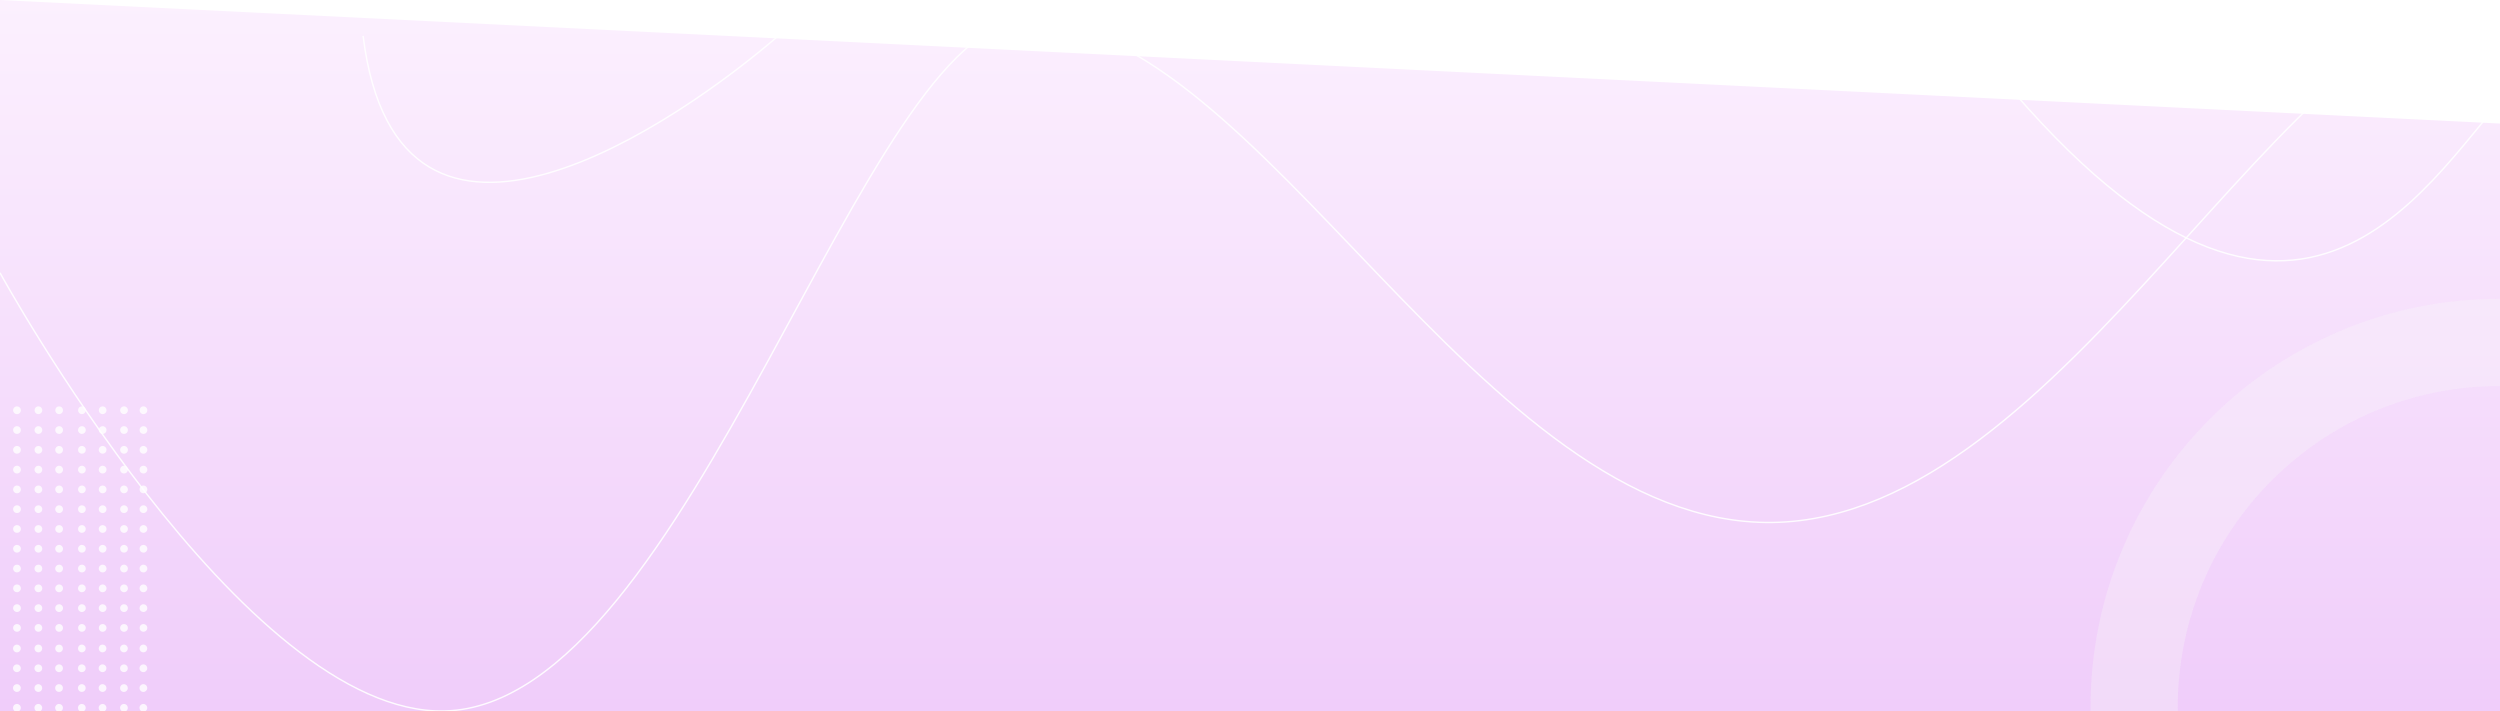 <svg width="1740" height="495" viewBox="0 0 1740 495" fill="none" xmlns="http://www.w3.org/2000/svg">
<rect x="0" y="0" width="1740" height="495" fill="#333333" stroke="none"/>
<g clip-path="url(#clip0_316_34)">
<rect width="1740" height="495" fill="url(#paint0_linear_316_34)"/>
<path opacity="0.9" d="M0 189.866C0 189.866 168.906 498.461 309.618 494.839C480.859 490.512 601.074 13.483 714.369 14.489C877.481 15.898 1030.04 366.551 1233.71 363.633C1438.6 360.715 1591.16 0 1740 0" stroke="white" stroke-miterlimit="10"/>
<path opacity="0.9" d="M252.71 25C277.186 221.706 473.94 83.424 541.658 25" stroke="white" stroke-miterlimit="10"/>
<path opacity="0.9" d="M1351 0C1578.37 312.246 1677.91 142.203 1739.92 70.84" stroke="white" stroke-miterlimit="10"/>
<path d="M2024 492.5C2024 649.625 1896.62 777 1739.5 777C1582.37 777 1455 649.625 1455 492.5C1455 335.375 1582.37 208 1739.5 208C1896.62 208 2024 335.375 2024 492.5ZM1515.7 492.5C1515.7 616.104 1615.9 716.304 1739.5 716.304C1863.1 716.304 1963.3 616.104 1963.3 492.5C1963.3 368.896 1863.1 268.696 1739.5 268.696C1615.9 268.696 1515.7 368.896 1515.7 492.5Z" fill="#F9F9F9" fill-opacity="0.3"/>
<path opacity="0.8" d="M56.944 467.816C56.589 467.816 56.236 467.747 55.908 467.611C55.579 467.475 55.281 467.275 55.029 467.024C54.778 466.772 54.579 466.473 54.443 466.144C54.308 465.816 54.238 465.463 54.239 465.108C54.239 464.753 54.309 464.401 54.446 464.073C54.581 463.745 54.781 463.447 55.032 463.197C55.283 462.946 55.581 462.747 55.91 462.612C56.238 462.476 56.59 462.407 56.944 462.408C57.66 462.41 58.345 462.695 58.851 463.201C59.357 463.707 59.642 464.392 59.644 465.108C59.643 465.824 59.358 466.511 58.853 467.018C58.347 467.525 57.661 467.812 56.944 467.816ZM56.944 481.585C56.228 481.584 55.541 481.3 55.034 480.793C54.527 480.287 54.241 479.601 54.239 478.885C54.239 478.529 54.309 478.177 54.445 477.849C54.581 477.521 54.78 477.222 55.031 476.971C55.282 476.719 55.581 476.52 55.909 476.384C56.237 476.248 56.589 476.178 56.944 476.178C57.662 476.18 58.349 476.466 58.857 476.973C59.364 477.48 59.65 478.167 59.653 478.885C59.647 479.6 59.36 480.285 58.853 480.791C58.346 481.296 57.66 481.581 56.944 481.585ZM56.944 495.356C56.59 495.356 56.238 495.287 55.91 495.151C55.581 495.016 55.283 494.817 55.032 494.567C54.781 494.316 54.581 494.018 54.446 493.69C54.309 493.362 54.239 493.011 54.239 492.656C54.239 492.3 54.309 491.948 54.445 491.619C54.581 491.29 54.781 490.992 55.032 490.74C55.284 490.489 55.582 490.289 55.911 490.153C56.239 490.017 56.592 489.947 56.947 489.947C57.663 489.951 58.348 490.238 58.854 490.744C59.359 491.251 59.645 491.937 59.648 492.653C59.647 493.369 59.362 494.056 58.855 494.563C58.348 495.07 57.661 495.355 56.944 495.356ZM56.944 509.122C56.589 509.123 56.237 509.054 55.909 508.918C55.58 508.783 55.282 508.584 55.03 508.334C54.779 508.083 54.579 507.785 54.443 507.457C54.307 507.129 54.236 506.777 54.236 506.422C54.236 506.067 54.306 505.715 54.443 505.387C54.578 505.059 54.778 504.761 55.029 504.511C55.28 504.26 55.578 504.061 55.907 503.926C56.235 503.79 56.587 503.721 56.941 503.722C57.658 503.724 58.344 504.011 58.85 504.518C59.355 505.025 59.64 505.711 59.642 506.428C59.64 507.142 59.355 507.826 58.851 508.331C58.346 508.836 57.661 509.12 56.947 509.122H56.944ZM56.944 522.896C56.59 522.897 56.239 522.829 55.91 522.694C55.583 522.56 55.284 522.362 55.033 522.112C54.782 521.862 54.582 521.565 54.446 521.237C54.31 520.91 54.24 520.559 54.239 520.205C54.238 519.848 54.306 519.495 54.442 519.166C54.577 518.837 54.777 518.537 55.029 518.286C55.28 518.034 55.58 517.834 55.909 517.699C56.238 517.563 56.591 517.495 56.947 517.497C57.302 517.497 57.654 517.567 57.982 517.703C58.31 517.839 58.608 518.038 58.858 518.289C59.109 518.54 59.308 518.839 59.443 519.167C59.579 519.495 59.648 519.847 59.648 520.202C59.646 520.917 59.36 521.603 58.853 522.108C58.347 522.613 57.66 522.896 56.944 522.896ZM56.944 536.677C56.589 536.678 56.237 536.609 55.909 536.473C55.58 536.338 55.282 536.139 55.03 535.889C54.779 535.638 54.579 535.34 54.443 535.012C54.307 534.684 54.236 534.332 54.236 533.977C54.236 533.622 54.306 533.27 54.443 532.942C54.578 532.614 54.778 532.316 55.029 532.066C55.28 531.815 55.578 531.616 55.907 531.481C56.235 531.345 56.587 531.276 56.941 531.277C57.297 531.277 57.648 531.347 57.976 531.483C58.304 531.619 58.602 531.818 58.853 532.07C59.104 532.321 59.303 532.62 59.438 532.948C59.573 533.277 59.642 533.628 59.642 533.984C59.636 534.696 59.351 535.378 58.847 535.882C58.342 536.386 57.66 536.672 56.947 536.677H56.944ZM56.944 550.45C56.228 550.449 55.541 550.165 55.034 549.659C54.527 549.153 54.241 548.466 54.239 547.75C54.238 547.394 54.308 547.042 54.443 546.713C54.579 546.384 54.778 546.085 55.029 545.833C55.281 545.582 55.579 545.382 55.908 545.246C56.236 545.111 56.589 545.041 56.944 545.042C57.661 545.043 58.349 545.329 58.855 545.837C59.361 546.345 59.645 547.033 59.644 547.75C59.64 548.464 59.354 549.149 58.849 549.654C58.344 550.16 57.659 550.445 56.944 550.45ZM56.944 564.217C56.59 564.218 56.238 564.148 55.91 564.013C55.582 563.878 55.284 563.679 55.033 563.428C54.782 563.177 54.583 562.879 54.448 562.551C54.312 562.223 54.243 561.871 54.245 561.517C54.245 561.161 54.315 560.81 54.451 560.482C54.587 560.154 54.786 559.856 55.037 559.605C55.289 559.354 55.587 559.156 55.915 559.02C56.244 558.885 56.595 558.816 56.95 558.817C57.665 558.82 58.35 559.106 58.856 559.611C59.361 560.117 59.647 560.802 59.651 561.517C59.651 561.872 59.58 562.223 59.444 562.551C59.308 562.879 59.109 563.177 58.858 563.428C58.606 563.679 58.308 563.877 57.98 564.013C57.651 564.148 57.3 564.217 56.944 564.217ZM56.944 577.987C56.589 577.988 56.236 577.918 55.907 577.783C55.578 577.647 55.279 577.448 55.028 577.196C54.776 576.945 54.577 576.646 54.441 576.317C54.305 575.988 54.236 575.635 54.236 575.28C54.236 574.925 54.306 574.573 54.443 574.245C54.578 573.917 54.778 573.619 55.029 573.369C55.28 573.118 55.578 572.919 55.907 572.784C56.235 572.648 56.587 572.579 56.941 572.58C57.657 572.582 58.343 572.869 58.849 573.375C59.355 573.882 59.64 574.568 59.642 575.285C59.642 576 59.359 576.686 58.853 577.193C58.348 577.7 57.663 577.985 56.947 577.987H56.944ZM56.944 591.758C56.589 591.759 56.237 591.69 55.909 591.554C55.58 591.419 55.282 591.22 55.03 590.97C54.779 590.719 54.579 590.421 54.443 590.093C54.307 589.765 54.236 589.413 54.236 589.058C54.237 588.34 54.523 587.651 55.031 587.144C55.538 586.636 56.227 586.351 56.944 586.351C57.661 586.355 58.347 586.641 58.853 587.148C59.36 587.655 59.646 588.341 59.65 589.058C59.647 589.773 59.361 590.458 58.855 590.964C58.349 591.47 57.663 591.755 56.947 591.758H56.944Z" fill="white"/>
<path opacity="0.8" d="M59.65 451.343C59.644 452.058 59.358 452.742 58.853 453.248C58.348 453.755 57.665 454.042 56.95 454.05C56.23 454.042 55.541 453.755 55.029 453.25C54.547 452.729 54.278 452.045 54.278 451.335C54.278 450.624 54.547 449.94 55.029 449.42C55.409 449.041 55.892 448.783 56.418 448.679C56.944 448.575 57.489 448.629 57.984 448.835C58.48 449.04 58.903 449.388 59.2 449.835C59.497 450.281 59.655 450.805 59.654 451.342L59.65 451.343Z" fill="white"/>
<path opacity="0.8" d="M71.364 467.815C70.647 467.812 69.96 467.526 69.453 467.018C68.946 466.511 68.66 465.824 68.657 465.108C68.657 464.752 68.728 464.401 68.864 464.073C69 463.745 69.199 463.447 69.45 463.196C69.702 462.945 70 462.747 70.328 462.611C70.657 462.476 71.008 462.407 71.364 462.408C71.719 462.407 72.071 462.476 72.4 462.612C72.728 462.748 73.027 462.947 73.278 463.199C73.529 463.45 73.728 463.749 73.864 464.077C74 464.406 74.069 464.758 74.069 465.114C74.067 465.83 73.782 466.517 73.275 467.024C72.768 467.531 72.08 467.815 71.364 467.815ZM71.364 481.586C70.647 481.583 69.96 481.297 69.454 480.79C68.947 480.283 68.661 479.597 68.657 478.881C68.66 478.163 68.946 477.476 69.453 476.969C69.961 476.461 70.648 476.176 71.365 476.174C72.083 476.174 72.771 476.46 73.279 476.967C73.786 477.475 74.072 478.163 74.073 478.881C74.071 479.598 73.785 480.286 73.277 480.793C72.769 481.3 72.081 481.585 71.364 481.586ZM71.364 495.354C71.008 495.354 70.657 495.284 70.329 495.148C70.001 495.012 69.703 494.813 69.452 494.561C69.201 494.31 69.002 494.011 68.867 493.683C68.732 493.355 68.662 493.003 68.663 492.648C68.665 491.932 68.95 491.246 69.456 490.74C69.962 490.234 70.648 489.949 71.364 489.948C71.719 489.947 72.071 490.016 72.4 490.152C72.728 490.288 73.027 490.487 73.278 490.739C73.529 490.99 73.728 491.289 73.864 491.617C74 491.946 74.069 492.298 74.069 492.654C74.07 493.009 74.001 493.361 73.865 493.689C73.73 494.017 73.531 494.316 73.279 494.567C73.028 494.818 72.73 495.017 72.401 495.152C72.073 495.287 71.721 495.356 71.365 495.354H71.364ZM71.364 509.122C71.008 509.122 70.657 509.053 70.328 508.918C70 508.782 69.702 508.584 69.45 508.333C69.199 508.082 69 507.784 68.864 507.456C68.728 507.128 68.657 506.777 68.657 506.422C68.659 505.704 68.945 505.017 69.452 504.51C69.959 504.003 70.646 503.717 71.364 503.715C71.718 503.715 72.07 503.784 72.398 503.92C72.726 504.055 73.025 504.254 73.276 504.505C73.527 504.755 73.727 505.053 73.862 505.381C73.999 505.709 74.069 506.061 74.069 506.416C74.071 506.771 74.002 507.124 73.867 507.454C73.732 507.783 73.533 508.082 73.282 508.334C73.03 508.586 72.731 508.785 72.401 508.92C72.072 509.055 71.719 509.124 71.364 509.122ZM71.364 522.907C70.647 522.905 69.961 522.62 69.454 522.115C68.947 521.609 68.66 520.923 68.657 520.207C68.657 519.851 68.726 519.499 68.862 519.17C68.998 518.842 69.197 518.543 69.449 518.292C69.7 518.041 69.999 517.841 70.327 517.706C70.656 517.57 71.008 517.501 71.364 517.502C71.719 517.501 72.071 517.57 72.399 517.706C72.728 517.842 73.026 518.041 73.278 518.292C73.529 518.544 73.728 518.842 73.864 519.171C74 519.499 74.069 519.851 74.069 520.207C74.069 520.561 73.999 520.913 73.862 521.241C73.727 521.569 73.527 521.867 73.276 522.117C73.025 522.368 72.726 522.567 72.398 522.702C72.07 522.838 71.718 522.907 71.364 522.907ZM71.364 536.677C70.647 536.675 69.961 536.39 69.454 535.884C68.947 535.378 68.661 534.693 68.657 533.977C68.657 533.621 68.727 533.269 68.863 532.94C68.999 532.612 69.199 532.313 69.45 532.062C69.702 531.81 70.001 531.611 70.329 531.475C70.658 531.339 71.01 531.269 71.365 531.27C72.082 531.27 72.768 531.554 73.275 532.06C73.781 532.567 74.066 533.253 74.066 533.97C74.066 534.325 73.997 534.677 73.862 535.005C73.726 535.334 73.527 535.632 73.276 535.884C73.025 536.135 72.727 536.335 72.399 536.471C72.071 536.607 71.719 536.677 71.364 536.677ZM71.364 550.45C70.647 550.447 69.962 550.162 69.455 549.656C68.948 549.151 68.661 548.465 68.657 547.75C68.656 547.394 68.726 547.041 68.862 546.712C68.998 546.383 69.197 546.085 69.449 545.833C69.7 545.581 69.999 545.382 70.328 545.246C70.657 545.111 71.01 545.041 71.365 545.043C71.721 545.042 72.074 545.111 72.403 545.247C72.731 545.382 73.03 545.582 73.282 545.833C73.533 546.085 73.733 546.384 73.868 546.712C74.004 547.041 74.073 547.394 74.073 547.75C74.069 548.466 73.783 549.152 73.275 549.658C72.767 550.164 72.08 550.449 71.364 550.45ZM71.364 564.217C70.648 564.214 69.962 563.928 69.455 563.423C68.949 562.917 68.662 562.232 68.657 561.517C68.66 560.799 68.946 560.112 69.453 559.604C69.96 559.097 70.648 558.811 71.365 558.81C72.082 558.811 72.769 559.095 73.276 559.601C73.783 560.107 74.069 560.793 74.073 561.51C74.073 561.865 74.002 562.217 73.866 562.546C73.73 562.874 73.531 563.173 73.279 563.424C73.027 563.676 72.729 563.875 72.4 564.011C72.071 564.147 71.719 564.217 71.364 564.217ZM71.364 577.987C71.008 577.987 70.657 577.918 70.328 577.783C70 577.647 69.702 577.449 69.45 577.198C69.199 576.947 69 576.649 68.864 576.321C68.728 575.993 68.657 575.642 68.657 575.287C68.66 574.57 68.946 573.883 69.453 573.376C69.96 572.869 70.647 572.583 71.364 572.58C72.081 572.581 72.769 572.866 73.277 573.373C73.785 573.881 74.071 574.569 74.073 575.287C74.073 575.642 74.002 575.994 73.866 576.322C73.73 576.65 73.53 576.948 73.278 577.199C73.027 577.45 72.728 577.648 72.4 577.784C72.071 577.919 71.719 577.988 71.364 577.987ZM71.364 591.76C70.646 591.758 69.958 591.473 69.451 590.966C68.944 590.459 68.659 589.771 68.657 589.054C68.661 588.337 68.947 587.651 69.455 587.145C69.962 586.639 70.649 586.355 71.365 586.354C71.721 586.353 72.073 586.422 72.401 586.557C72.729 586.692 73.028 586.891 73.279 587.142C73.531 587.393 73.73 587.691 73.866 588.019C74.002 588.347 74.073 588.698 74.073 589.054C74.073 589.409 74.004 589.762 73.868 590.091C73.732 590.42 73.532 590.718 73.281 590.97C73.029 591.221 72.73 591.42 72.401 591.556C72.072 591.692 71.719 591.761 71.364 591.76Z" fill="white"/>
<path opacity="0.8" d="M74.073 451.343C74.069 452.057 73.787 452.741 73.287 453.251C72.773 453.756 72.084 454.042 71.364 454.051C70.647 454.043 69.963 453.756 69.456 453.251C68.973 452.73 68.705 452.046 68.705 451.336C68.705 450.625 68.973 449.942 69.456 449.421C69.966 448.918 70.653 448.636 71.37 448.636C72.086 448.636 72.773 448.918 73.284 449.421C73.785 449.935 74.068 450.624 74.073 451.343Z" fill="white"/>
<path opacity="0.8" d="M86.257 467.815C85.54 467.813 84.853 467.527 84.347 467.02C83.84 466.512 83.556 465.824 83.556 465.107C83.556 464.391 83.841 463.704 84.347 463.198C84.854 462.692 85.54 462.407 86.257 462.407C86.973 462.407 87.66 462.692 88.168 463.198C88.675 463.704 88.961 464.391 88.963 465.107C88.96 465.824 88.674 466.512 88.167 467.019C87.66 467.526 86.974 467.812 86.257 467.815ZM86.257 481.584C85.902 481.585 85.55 481.516 85.222 481.38C84.894 481.245 84.596 481.046 84.346 480.795C84.095 480.544 83.896 480.246 83.76 479.919C83.625 479.591 83.556 479.239 83.556 478.884C83.556 478.167 83.84 477.48 84.346 476.972C84.853 476.465 85.54 476.179 86.257 476.177C86.973 476.18 87.659 476.466 88.165 476.973C88.671 477.481 88.956 478.168 88.957 478.884C88.957 479.239 88.887 479.59 88.751 479.918C88.615 480.246 88.416 480.543 88.165 480.794C87.914 481.045 87.616 481.244 87.288 481.379C86.96 481.515 86.609 481.585 86.254 481.584H86.257ZM86.257 495.355C85.54 495.355 84.854 495.071 84.347 494.565C83.841 494.058 83.556 493.371 83.556 492.655C83.556 492.3 83.625 491.949 83.76 491.62C83.896 491.292 84.094 490.994 84.345 490.742C84.596 490.491 84.894 490.292 85.222 490.155C85.55 490.019 85.901 489.949 86.257 489.949C86.973 489.951 87.66 490.237 88.166 490.744C88.672 491.252 88.956 491.939 88.957 492.655C88.957 493.371 88.672 494.058 88.166 494.565C87.659 495.071 86.973 495.355 86.257 495.355ZM86.257 509.125C85.901 509.125 85.55 509.055 85.222 508.919C84.894 508.783 84.596 508.584 84.345 508.332C84.094 508.081 83.896 507.783 83.76 507.454C83.625 507.126 83.556 506.774 83.556 506.419C83.556 506.064 83.625 505.713 83.76 505.384C83.896 505.056 84.094 504.758 84.345 504.506C84.596 504.255 84.894 504.056 85.222 503.919C85.55 503.783 85.901 503.713 86.257 503.713C86.973 503.716 87.66 504.002 88.167 504.509C88.674 505.016 88.96 505.702 88.963 506.419C88.962 507.137 88.676 507.825 88.169 508.332C87.662 508.839 86.974 509.125 86.257 509.125ZM86.257 522.908C85.54 522.908 84.854 522.624 84.347 522.118C83.841 521.611 83.556 520.924 83.556 520.208C83.555 519.852 83.624 519.5 83.758 519.17C83.893 518.841 84.092 518.541 84.343 518.289C84.593 518.036 84.891 517.835 85.22 517.698C85.548 517.561 85.9 517.489 86.257 517.488C86.975 517.492 87.664 517.78 88.171 518.29C88.678 518.799 88.963 519.489 88.963 520.208C88.958 520.924 88.671 521.609 88.164 522.114C87.658 522.62 86.972 522.905 86.257 522.908ZM86.257 536.676C85.54 536.676 84.854 536.392 84.347 535.886C83.841 535.379 83.556 534.692 83.556 533.976C83.556 533.621 83.625 533.27 83.76 532.941C83.896 532.613 84.094 532.315 84.345 532.063C84.596 531.812 84.894 531.612 85.222 531.476C85.55 531.34 85.901 531.27 86.257 531.27C86.973 531.271 87.66 531.555 88.168 532.061C88.675 532.567 88.961 533.254 88.963 533.97C88.961 534.688 88.675 535.375 88.167 535.882C87.66 536.39 86.972 536.675 86.254 536.676H86.257ZM86.257 550.446C85.54 550.446 84.854 550.162 84.347 549.656C83.841 549.149 83.556 548.462 83.556 547.746C83.555 547.39 83.625 547.038 83.761 546.709C83.896 546.379 84.096 546.08 84.348 545.829C84.599 545.577 84.898 545.378 85.228 545.242C85.557 545.106 85.909 545.037 86.266 545.038C86.981 545.04 87.667 545.325 88.173 545.831C88.679 546.337 88.964 547.023 88.966 547.738C88.963 548.455 88.676 549.142 88.168 549.649C87.661 550.156 86.974 550.441 86.257 550.442V550.446ZM86.257 564.218C85.901 564.219 85.548 564.15 85.219 564.015C84.891 563.879 84.592 563.68 84.34 563.428C84.088 563.177 83.889 562.878 83.753 562.549C83.617 562.22 83.548 561.868 83.549 561.512C83.549 560.795 83.834 560.107 84.342 559.599C84.849 559.092 85.537 558.806 86.254 558.805C86.972 558.807 87.659 559.093 88.167 559.6C88.674 560.107 88.96 560.795 88.963 561.512C88.963 561.868 88.893 562.22 88.757 562.548C88.621 562.876 88.421 563.175 88.17 563.426C87.919 563.677 87.621 563.877 87.292 564.013C86.964 564.149 86.612 564.218 86.257 564.218ZM86.257 577.986C85.902 577.987 85.55 577.918 85.222 577.782C84.894 577.647 84.596 577.448 84.346 577.197C84.095 576.946 83.896 576.648 83.76 576.321C83.625 575.993 83.556 575.641 83.556 575.286C83.556 574.931 83.625 574.58 83.761 574.252C83.896 573.923 84.095 573.625 84.346 573.374C84.596 573.123 84.894 572.923 85.222 572.787C85.55 572.651 85.901 572.581 86.257 572.581C86.972 572.584 87.657 572.869 88.163 573.375C88.668 573.881 88.954 574.566 88.957 575.281C88.957 575.636 88.888 575.988 88.752 576.317C88.617 576.645 88.418 576.943 88.167 577.194C87.916 577.446 87.618 577.645 87.29 577.781C86.961 577.917 86.61 577.987 86.254 577.986H86.257ZM86.257 591.756C85.902 591.757 85.55 591.688 85.222 591.552C84.894 591.417 84.596 591.218 84.346 590.967C84.095 590.716 83.896 590.418 83.76 590.091C83.625 589.763 83.556 589.411 83.556 589.056C83.556 588.34 83.841 587.654 84.347 587.147C84.854 586.641 85.54 586.356 86.257 586.356C86.972 586.358 87.658 586.643 88.164 587.149C88.67 587.655 88.955 588.341 88.957 589.056C88.957 589.411 88.887 589.762 88.751 590.09C88.615 590.417 88.416 590.715 88.166 590.966C87.915 591.216 87.617 591.415 87.29 591.551C86.962 591.687 86.611 591.756 86.257 591.756Z" fill="white"/>
<path opacity="0.8" d="M88.963 451.343C88.959 452.057 88.677 452.742 88.177 453.252C87.663 453.754 86.975 454.041 86.257 454.052C85.54 454.045 84.854 453.757 84.347 453.252C83.967 452.873 83.708 452.391 83.603 451.866C83.497 451.34 83.55 450.795 83.755 450.3C83.959 449.805 84.306 449.382 84.751 449.084C85.197 448.786 85.721 448.627 86.257 448.627C86.975 448.63 87.663 448.918 88.17 449.427C88.677 449.936 88.962 450.625 88.963 451.344V451.343Z" fill="white"/>
<path opacity="0.8" d="M99.767 467.815C99.051 467.812 98.365 467.525 97.859 467.018C97.354 466.51 97.069 465.824 97.067 465.107C97.067 464.391 97.352 463.704 97.858 463.198C98.365 462.692 99.051 462.407 99.767 462.407C100.123 462.407 100.474 462.476 100.803 462.611C101.131 462.746 101.429 462.945 101.681 463.196C101.932 463.447 102.131 463.745 102.267 464.073C102.403 464.401 102.473 464.752 102.473 465.107C102.475 465.463 102.405 465.816 102.27 466.144C102.134 466.473 101.935 466.772 101.683 467.024C101.432 467.275 101.133 467.475 100.804 467.611C100.476 467.747 100.123 467.816 99.767 467.815ZM99.767 481.584C99.052 481.583 98.366 481.298 97.86 480.792C97.354 480.286 97.069 479.6 97.067 478.884C97.068 478.168 97.352 477.48 97.858 476.973C98.364 476.466 99.051 476.179 99.767 476.177C100.123 476.177 100.475 476.246 100.804 476.382C101.133 476.518 101.432 476.717 101.683 476.968C101.934 477.22 102.134 477.519 102.269 477.848C102.405 478.176 102.474 478.529 102.473 478.884C102.473 479.239 102.403 479.591 102.267 479.919C102.131 480.247 101.932 480.545 101.681 480.796C101.429 481.046 101.131 481.245 100.803 481.381C100.474 481.516 100.123 481.585 99.767 481.584ZM99.767 495.357C99.051 495.355 98.364 495.069 97.858 494.562C97.352 494.055 97.067 493.367 97.067 492.65C97.069 491.933 97.355 491.245 97.862 490.738C98.37 490.231 99.058 489.945 99.775 489.944C100.131 489.944 100.482 490.014 100.81 490.15C101.138 490.286 101.436 490.486 101.687 490.737C101.938 490.989 102.136 491.287 102.272 491.615C102.407 491.944 102.476 492.295 102.475 492.65C102.476 493.006 102.407 493.359 102.271 493.688C102.135 494.016 101.936 494.315 101.684 494.567C101.433 494.818 101.134 495.018 100.805 495.153C100.476 495.289 100.123 495.358 99.767 495.357ZM99.767 509.125C99.051 509.125 98.365 508.841 97.858 508.335C97.352 507.828 97.067 507.141 97.067 506.425C97.069 505.708 97.355 505.02 97.863 504.513C98.37 504.006 99.058 503.72 99.775 503.718C100.492 503.719 101.179 504.004 101.686 504.51C102.193 505.016 102.479 505.702 102.481 506.418C102.482 506.775 102.413 507.128 102.277 507.457C102.14 507.786 101.94 508.085 101.688 508.337C101.436 508.589 101.136 508.788 100.807 508.923C100.477 509.058 100.124 509.127 99.767 509.125ZM99.767 522.908C99.048 522.906 98.359 522.619 97.852 522.109C97.344 521.6 97.059 520.91 97.059 520.19C97.063 519.474 97.349 518.789 97.857 518.284C98.365 517.779 99.052 517.496 99.767 517.496C100.123 517.496 100.474 517.565 100.803 517.7C101.131 517.835 101.429 518.034 101.681 518.285C101.932 518.536 102.131 518.834 102.267 519.162C102.403 519.49 102.473 519.841 102.473 520.196C102.474 520.914 102.19 521.603 101.683 522.112C101.176 522.62 100.488 522.907 99.77 522.908H99.767ZM99.767 536.679C99.05 536.676 98.363 536.39 97.856 535.883C97.349 535.376 97.062 534.689 97.059 533.971C97.061 533.255 97.346 532.569 97.852 532.062C98.358 531.555 99.043 531.268 99.759 531.264C100.115 531.264 100.468 531.333 100.797 531.469C101.125 531.605 101.424 531.805 101.676 532.056C101.927 532.308 102.127 532.607 102.263 532.935C102.399 533.264 102.469 533.617 102.468 533.972C102.467 534.688 102.182 535.375 101.677 535.882C101.172 536.389 100.486 536.675 99.77 536.679H99.767ZM99.767 550.446C99.05 550.445 98.363 550.159 97.856 549.652C97.35 549.145 97.064 548.458 97.062 547.741C97.062 547.025 97.347 546.338 97.853 545.832C98.36 545.326 99.046 545.041 99.763 545.041C100.118 545.041 100.471 545.11 100.799 545.246C101.128 545.382 101.427 545.581 101.678 545.833C101.93 546.084 102.129 546.383 102.265 546.712C102.4 547.041 102.47 547.394 102.468 547.749C102.467 548.464 102.182 549.149 101.676 549.653C101.17 550.158 100.485 550.442 99.77 550.442L99.767 550.446ZM99.767 564.216C99.052 564.215 98.366 563.93 97.86 563.424C97.354 562.918 97.069 562.232 97.067 561.516C97.071 560.799 97.357 560.112 97.864 559.605C98.371 559.098 99.058 558.812 99.775 558.809C100.492 558.809 101.178 559.094 101.685 559.6C102.191 560.106 102.475 560.793 102.475 561.509C102.477 561.865 102.409 562.218 102.273 562.548C102.138 562.877 101.939 563.176 101.687 563.428C101.435 563.68 101.135 563.879 100.806 564.015C100.477 564.15 100.124 564.218 99.767 564.216ZM99.767 577.986C99.051 577.986 98.365 577.702 97.858 577.196C97.352 576.689 97.067 576.002 97.067 575.286C97.069 574.569 97.354 573.882 97.861 573.375C98.368 572.868 99.055 572.583 99.772 572.581C100.127 572.581 100.479 572.651 100.807 572.787C101.135 572.923 101.433 573.123 101.683 573.374C101.934 573.625 102.133 573.923 102.268 574.252C102.404 574.58 102.473 574.931 102.472 575.286C102.472 575.641 102.402 575.993 102.266 576.321C102.13 576.649 101.931 576.947 101.68 577.197C101.429 577.448 101.13 577.647 100.802 577.782C100.474 577.918 100.122 577.987 99.767 577.986ZM99.767 591.756C99.052 591.758 98.364 591.476 97.857 590.972C97.349 590.467 97.062 589.782 97.059 589.066C97.059 588.348 97.343 587.66 97.849 587.15C98.355 586.641 99.041 586.353 99.759 586.348C100.116 586.348 100.469 586.419 100.798 586.556C101.127 586.693 101.426 586.893 101.677 587.146C101.929 587.398 102.128 587.698 102.263 588.028C102.398 588.358 102.467 588.711 102.465 589.067C102.466 589.421 102.396 589.771 102.26 590.098C102.125 590.425 101.926 590.721 101.676 590.971C101.426 591.221 101.128 591.419 100.801 591.554C100.474 591.688 100.124 591.757 99.77 591.756H99.767Z" fill="white"/>
<path opacity="0.8" d="M102.473 451.327C102.475 452.045 102.194 452.735 101.69 453.247C101.178 453.753 100.49 454.04 99.77 454.047C99.054 454.042 98.369 453.755 97.863 453.247C97.378 452.728 97.108 452.043 97.108 451.332C97.108 450.621 97.378 449.937 97.863 449.417C98.241 449.038 98.722 448.78 99.247 448.675C99.771 448.57 100.315 448.623 100.809 448.828C101.304 449.033 101.726 449.379 102.023 449.824C102.319 450.269 102.477 450.792 102.476 451.327H102.473Z" fill="white"/>
<path opacity="0.8" d="M11.773 467.815C11.418 467.815 11.065 467.746 10.737 467.609C10.408 467.473 10.109 467.274 9.858 467.023C9.606 466.771 9.406 466.473 9.27 466.144C9.134 465.815 9.064 465.463 9.063 465.107C9.063 464.752 9.133 464.4 9.27 464.072C9.406 463.744 9.605 463.446 9.857 463.196C10.108 462.945 10.407 462.746 10.735 462.611C11.063 462.476 11.415 462.406 11.77 462.407C12.487 462.407 13.175 462.691 13.683 463.197C14.19 463.704 14.477 464.39 14.478 465.107C14.477 465.825 14.192 466.512 13.685 467.02C13.178 467.527 12.491 467.813 11.773 467.815ZM11.773 481.584C11.418 481.585 11.067 481.516 10.738 481.381C10.41 481.245 10.112 481.046 9.86 480.796C9.609 480.545 9.41 480.247 9.274 479.919C9.137 479.591 9.067 479.239 9.067 478.884C9.066 478.529 9.136 478.176 9.272 477.848C9.407 477.519 9.606 477.22 9.858 476.968C10.109 476.717 10.408 476.518 10.737 476.382C11.065 476.246 11.418 476.177 11.773 476.177C12.49 476.18 13.176 476.466 13.682 476.974C14.188 477.481 14.473 478.168 14.473 478.884C14.47 479.599 14.184 480.284 13.679 480.79C13.173 481.295 12.489 481.581 11.773 481.584ZM11.773 495.357C11.418 495.358 11.065 495.289 10.736 495.153C10.408 495.017 10.109 494.818 9.857 494.567C9.606 494.315 9.406 494.016 9.271 493.687C9.135 493.358 9.066 493.006 9.066 492.65C9.067 491.932 9.352 491.244 9.86 490.736C10.367 490.228 11.056 489.942 11.773 489.941C12.491 489.944 13.178 490.231 13.685 490.738C14.192 491.246 14.479 491.933 14.481 492.65C14.481 493.006 14.411 493.358 14.275 493.687C14.138 494.016 13.939 494.314 13.687 494.566C13.435 494.817 13.136 495.016 12.807 495.152C12.479 495.288 12.126 495.358 11.77 495.357H11.773ZM11.773 509.121C11.418 509.123 11.066 509.055 10.737 508.92C10.408 508.785 10.109 508.586 9.857 508.335C9.606 508.084 9.406 507.786 9.27 507.457C9.135 507.129 9.065 506.777 9.066 506.421C9.067 506.066 9.137 505.714 9.273 505.385C9.409 505.057 9.609 504.758 9.861 504.507C10.112 504.255 10.411 504.056 10.74 503.92C11.069 503.785 11.421 503.715 11.776 503.715C12.492 503.717 13.178 504.002 13.684 504.508C14.19 505.014 14.475 505.7 14.476 506.415C14.477 506.771 14.408 507.123 14.272 507.452C14.136 507.78 13.937 508.079 13.686 508.331C13.434 508.582 13.136 508.781 12.807 508.917C12.478 509.053 12.126 509.122 11.77 509.121H11.773ZM11.773 522.895C11.058 522.897 10.37 522.615 9.863 522.11C9.355 521.606 9.069 520.92 9.066 520.204C9.065 519.848 9.134 519.494 9.27 519.164C9.406 518.834 9.605 518.535 9.857 518.282C10.109 518.029 10.408 517.829 10.737 517.692C11.067 517.555 11.42 517.484 11.776 517.484C12.495 517.489 13.182 517.778 13.688 518.288C14.194 518.797 14.477 519.487 14.476 520.205C14.474 520.921 14.187 521.606 13.68 522.11C13.173 522.615 12.486 522.897 11.77 522.895H11.773ZM11.773 536.676C11.418 536.677 11.066 536.608 10.738 536.473C10.41 536.338 10.111 536.139 9.86 535.888C9.608 535.637 9.409 535.339 9.273 535.011C9.136 534.683 9.066 534.331 9.066 533.976C9.066 533.62 9.135 533.268 9.271 532.939C9.407 532.61 9.606 532.311 9.858 532.059C10.11 531.807 10.409 531.608 10.739 531.473C11.068 531.337 11.42 531.268 11.776 531.269C12.492 531.269 13.179 531.554 13.686 532.06C14.192 532.566 14.476 533.253 14.476 533.969C14.476 534.687 14.191 535.375 13.684 535.883C13.176 536.39 12.488 536.676 11.77 536.676H11.773ZM11.773 550.446C11.418 550.447 11.066 550.378 10.737 550.242C10.408 550.106 10.109 549.907 9.857 549.656C9.606 549.405 9.406 549.106 9.27 548.778C9.134 548.449 9.063 548.097 9.063 547.741C9.063 547.386 9.133 547.035 9.27 546.706C9.406 546.378 9.605 546.08 9.857 545.83C10.108 545.579 10.407 545.38 10.735 545.245C11.063 545.11 11.415 545.04 11.77 545.041C12.489 545.042 13.177 545.327 13.685 545.835C14.193 546.343 14.478 547.031 14.478 547.749C14.473 548.464 14.185 549.147 13.679 549.651C13.173 550.156 12.488 550.44 11.773 550.442V550.446ZM11.773 564.216C11.057 564.216 10.37 563.931 9.862 563.425C9.355 562.919 9.069 562.233 9.066 561.516C9.068 560.798 9.354 560.11 9.862 559.603C10.37 559.095 11.058 558.81 11.776 558.809C12.491 558.813 13.176 559.099 13.682 559.604C14.187 560.11 14.473 560.794 14.476 561.509C14.474 562.226 14.188 562.913 13.681 563.42C13.174 563.927 12.487 564.213 11.77 564.216H11.773ZM11.773 577.986C11.419 577.987 11.067 577.918 10.739 577.783C10.411 577.647 10.113 577.448 9.862 577.198C9.611 576.947 9.412 576.649 9.277 576.321C9.142 575.993 9.072 575.641 9.073 575.286C9.073 574.931 9.142 574.579 9.278 574.25C9.414 573.922 9.613 573.623 9.865 573.372C10.116 573.12 10.415 572.921 10.743 572.786C11.072 572.65 11.424 572.581 11.779 572.581C12.495 572.584 13.18 572.87 13.685 573.375C14.191 573.881 14.476 574.566 14.479 575.281C14.478 575.999 14.193 576.687 13.685 577.194C13.177 577.701 12.488 577.986 11.77 577.986H11.773ZM11.773 591.756C11.417 591.758 11.065 591.689 10.736 591.553C10.406 591.417 10.107 591.218 9.855 590.967C9.603 590.715 9.404 590.416 9.268 590.087C9.132 589.758 9.062 589.405 9.063 589.049C9.063 588.694 9.133 588.343 9.27 588.014C9.406 587.686 9.605 587.388 9.857 587.138C10.108 586.887 10.407 586.688 10.735 586.553C11.063 586.418 11.415 586.348 11.77 586.349C12.488 586.352 13.175 586.638 13.682 587.145C14.19 587.653 14.476 588.34 14.478 589.057C14.478 589.412 14.408 589.764 14.272 590.091C14.136 590.419 13.937 590.717 13.685 590.968C13.434 591.218 13.136 591.417 12.808 591.552C12.48 591.688 12.128 591.757 11.773 591.756Z" fill="white"/>
<path opacity="0.8" d="M14.479 451.343C14.479 451.698 14.408 452.05 14.271 452.377C14.133 452.705 13.932 453.002 13.678 453.251C13.43 453.504 13.133 453.705 12.806 453.842C12.479 453.979 12.128 454.05 11.774 454.05C11.419 454.05 11.068 453.979 10.741 453.842C10.414 453.705 10.117 453.504 9.868 453.251C9.486 452.874 9.224 452.393 9.117 451.867C9.009 451.342 9.06 450.796 9.264 450.3C9.468 449.803 9.815 449.379 10.261 449.081C10.707 448.783 11.232 448.624 11.768 448.626C12.484 448.632 13.169 448.919 13.675 449.426C13.93 449.675 14.132 449.974 14.27 450.303C14.408 450.632 14.479 450.986 14.479 451.343Z" fill="white"/>
<path opacity="0.8" d="M26.663 467.817C25.945 467.816 25.258 467.529 24.752 467.021C24.245 466.513 23.961 465.825 23.962 465.107C23.962 464.391 24.247 463.704 24.753 463.198C25.26 462.692 25.946 462.407 26.663 462.407C27.379 462.407 28.067 462.691 28.574 463.197C29.082 463.704 29.368 464.391 29.369 465.107C29.367 465.825 29.081 466.512 28.574 467.019C28.067 467.527 27.38 467.814 26.663 467.817ZM26.663 481.579C25.946 481.579 25.26 481.295 24.753 480.789C24.247 480.282 23.962 479.595 23.962 478.879C23.962 478.162 24.246 477.475 24.752 476.967C25.259 476.46 25.946 476.174 26.663 476.172C27.378 476.176 28.064 476.463 28.57 476.97C29.076 477.477 29.36 478.163 29.363 478.879C29.363 479.595 29.078 480.282 28.572 480.789C28.065 481.295 27.379 481.579 26.663 481.579ZM26.663 495.355C25.946 495.355 25.26 495.071 24.753 494.565C24.247 494.058 23.962 493.371 23.962 492.655C23.962 492.3 24.031 491.949 24.166 491.62C24.302 491.292 24.5 490.994 24.751 490.742C25.002 490.491 25.3 490.291 25.628 490.155C25.956 490.019 26.307 489.949 26.663 489.949C27.38 489.951 28.067 490.237 28.574 490.744C29.081 491.251 29.367 491.938 29.369 492.655C29.367 493.372 29.081 494.059 28.574 494.565C28.066 495.071 27.379 495.355 26.663 495.355ZM26.663 509.125C26.307 509.125 25.956 509.055 25.628 508.919C25.3 508.783 25.002 508.584 24.751 508.332C24.5 508.081 24.302 507.783 24.166 507.454C24.031 507.126 23.962 506.774 23.962 506.419C23.962 505.703 24.247 505.015 24.753 504.508C25.259 504.001 25.946 503.715 26.663 503.713C27.379 503.716 28.066 504.002 28.573 504.509C29.08 505.016 29.367 505.702 29.369 506.419C29.369 507.137 29.084 507.825 28.576 508.333C28.069 508.84 27.38 509.125 26.663 509.125ZM26.663 522.891C26.309 522.893 25.958 522.824 25.631 522.69C25.303 522.556 25.006 522.358 24.755 522.108C24.504 521.859 24.305 521.562 24.169 521.235C24.033 520.909 23.963 520.558 23.962 520.204C23.961 519.849 24.03 519.497 24.166 519.169C24.301 518.84 24.5 518.542 24.75 518.29C25.001 518.038 25.299 517.839 25.627 517.703C25.956 517.566 26.307 517.496 26.663 517.496C27.018 517.495 27.37 517.565 27.699 517.7C28.028 517.836 28.326 518.035 28.578 518.286C28.829 518.538 29.029 518.836 29.165 519.165C29.3 519.494 29.37 519.846 29.369 520.201C29.367 520.917 29.08 521.602 28.573 522.107C28.065 522.611 27.378 522.893 26.663 522.891ZM26.663 536.676C25.946 536.676 25.26 536.392 24.753 535.886C24.247 535.379 23.962 534.692 23.962 533.976C23.962 533.26 24.247 532.573 24.753 532.067C25.26 531.561 25.946 531.276 26.663 531.276C27.379 531.276 28.067 531.561 28.574 532.067C29.082 532.573 29.368 533.26 29.369 533.976C29.367 534.693 29.081 535.379 28.573 535.885C28.066 536.391 27.379 536.676 26.663 536.676ZM26.663 550.446C25.946 550.446 25.26 550.162 24.753 549.656C24.247 549.149 23.962 548.462 23.962 547.746C23.961 547.39 24.031 547.038 24.166 546.709C24.302 546.379 24.502 546.08 24.754 545.829C25.005 545.577 25.305 545.378 25.634 545.242C25.963 545.106 26.316 545.037 26.672 545.038C27.387 545.04 28.073 545.325 28.579 545.831C29.085 546.337 29.37 547.023 29.372 547.738C29.369 548.456 29.083 549.143 28.575 549.65C28.068 550.157 27.38 550.442 26.663 550.442V550.446ZM26.663 564.216C26.306 564.218 25.953 564.15 25.624 564.015C25.294 563.879 24.995 563.68 24.743 563.428C24.491 563.177 24.291 562.877 24.156 562.548C24.02 562.219 23.952 561.866 23.953 561.509C23.953 560.793 24.238 560.106 24.744 559.6C25.251 559.094 25.937 558.809 26.654 558.809C27.371 558.811 28.058 559.097 28.565 559.605C29.073 560.112 29.358 560.799 29.36 561.516C29.36 562.231 29.077 562.917 28.572 563.423C28.067 563.929 27.382 564.214 26.668 564.216H26.663ZM26.663 577.986C26.307 577.989 25.954 577.92 25.625 577.786C25.296 577.651 24.997 577.452 24.745 577.201C24.493 576.95 24.294 576.652 24.158 576.323C24.022 575.994 23.952 575.642 23.953 575.286C23.953 574.931 24.022 574.58 24.158 574.252C24.293 573.923 24.492 573.625 24.742 573.374C24.993 573.123 25.291 572.923 25.619 572.787C25.947 572.651 26.299 572.581 26.654 572.581C27.371 572.583 28.058 572.868 28.565 573.375C29.073 573.882 29.359 574.569 29.36 575.286C29.36 576.001 29.077 576.687 28.572 577.193C28.067 577.699 27.382 577.984 26.668 577.986H26.663ZM26.663 591.756C26.308 591.757 25.956 591.688 25.628 591.552C25.3 591.417 25.002 591.218 24.752 590.967C24.501 590.716 24.302 590.418 24.166 590.091C24.031 589.763 23.962 589.411 23.962 589.056C23.962 588.34 24.247 587.653 24.753 587.147C25.26 586.641 25.946 586.356 26.663 586.356C27.379 586.358 28.065 586.643 28.572 587.149C29.079 587.655 29.366 588.34 29.369 589.056C29.369 589.411 29.299 589.763 29.163 590.091C29.027 590.419 28.828 590.717 28.576 590.968C28.325 591.219 28.026 591.418 27.698 591.553C27.369 591.688 27.018 591.757 26.663 591.756Z" fill="white"/>
<path opacity="0.8" d="M29.366 451.342C29.363 452.058 29.077 452.743 28.572 453.25C28.067 453.756 27.382 454.043 26.666 454.048C25.947 454.041 25.259 453.754 24.747 453.248C24.264 452.728 23.995 452.045 23.995 451.334C23.995 450.624 24.264 449.94 24.747 449.42C24.998 449.167 25.296 448.967 25.625 448.83C25.953 448.693 26.305 448.622 26.662 448.622C27.017 448.622 27.37 448.693 27.698 448.83C28.027 448.967 28.325 449.167 28.576 449.42C29.082 449.932 29.366 450.622 29.366 451.342Z" fill="white"/>
<path opacity="0.8" d="M41.083 467.816C40.365 467.814 39.678 467.528 39.17 467.02C38.663 466.513 38.378 465.825 38.377 465.108C38.377 464.752 38.447 464.401 38.583 464.073C38.719 463.745 38.918 463.447 39.169 463.196C39.421 462.945 39.719 462.747 40.047 462.611C40.376 462.476 40.727 462.407 41.083 462.408C41.438 462.406 41.79 462.474 42.118 462.609C42.447 462.745 42.746 462.943 42.997 463.194C43.249 463.445 43.448 463.744 43.584 464.072C43.719 464.4 43.788 464.752 43.788 465.108C43.788 465.463 43.718 465.815 43.582 466.143C43.446 466.472 43.247 466.77 42.996 467.022C42.745 467.273 42.447 467.473 42.118 467.609C41.79 467.745 41.438 467.815 41.083 467.816ZM41.083 481.586C40.365 481.584 39.678 481.298 39.171 480.791C38.664 480.284 38.379 479.597 38.377 478.881C38.379 478.163 38.664 477.476 39.171 476.969C39.678 476.462 40.365 476.176 41.083 476.174C41.8 476.174 42.489 476.459 42.997 476.967C43.505 477.474 43.791 478.163 43.791 478.881C43.789 479.598 43.503 480.285 42.995 480.792C42.487 481.299 41.8 481.584 41.083 481.586ZM41.083 495.358C40.365 495.357 39.677 495.071 39.17 494.564C38.662 494.056 38.377 493.368 38.377 492.651C38.379 491.934 38.665 491.247 39.172 490.739C39.679 490.232 40.365 489.945 41.083 489.942C41.8 489.943 42.489 490.229 42.996 490.737C43.504 491.244 43.79 491.933 43.791 492.651C43.792 493.006 43.723 493.359 43.587 493.688C43.451 494.017 43.252 494.316 43 494.567C42.748 494.819 42.449 495.018 42.12 495.154C41.791 495.29 41.438 495.359 41.083 495.358ZM41.083 509.122C40.727 509.122 40.376 509.053 40.047 508.918C39.719 508.782 39.421 508.584 39.169 508.333C38.918 508.082 38.719 507.784 38.583 507.456C38.447 507.128 38.377 506.777 38.377 506.422C38.379 505.705 38.666 505.019 39.173 504.513C39.68 504.008 40.366 503.723 41.083 503.722C41.438 503.721 41.79 503.79 42.119 503.926C42.447 504.062 42.746 504.261 42.997 504.513C43.248 504.764 43.448 505.063 43.583 505.391C43.719 505.72 43.788 506.072 43.788 506.428C43.788 506.782 43.718 507.134 43.582 507.462C43.446 507.789 43.247 508.087 42.995 508.337C42.744 508.588 42.446 508.786 42.117 508.92C41.789 509.055 41.437 509.123 41.083 509.122ZM41.083 522.909C40.367 522.906 39.68 522.622 39.173 522.116C38.667 521.61 38.38 520.925 38.377 520.209C38.376 519.853 38.446 519.501 38.582 519.172C38.718 518.844 38.917 518.545 39.168 518.294C39.42 518.042 39.718 517.843 40.047 517.707C40.375 517.571 40.727 517.501 41.083 517.501C41.438 517.499 41.791 517.568 42.119 517.704C42.448 517.839 42.747 518.038 42.998 518.29C43.25 518.541 43.449 518.84 43.584 519.169C43.72 519.498 43.789 519.85 43.788 520.206C43.787 520.923 43.502 521.61 42.995 522.117C42.487 522.624 41.8 522.909 41.083 522.909ZM41.083 536.677C40.366 536.675 39.68 536.391 39.173 535.885C38.666 535.379 38.379 534.693 38.377 533.977C38.377 533.621 38.447 533.269 38.583 532.94C38.719 532.612 38.919 532.313 39.171 532.062C39.422 531.811 39.721 531.611 40.05 531.476C40.379 531.34 40.731 531.27 41.087 531.271C41.803 531.271 42.489 531.555 42.996 532.061C43.502 532.568 43.786 533.254 43.786 533.971C43.785 534.687 43.5 535.374 42.993 535.882C42.486 536.389 41.799 536.674 41.083 536.677ZM41.083 550.447C40.366 550.445 39.68 550.16 39.173 549.654C38.666 549.148 38.38 548.463 38.377 547.747C38.375 547.391 38.445 547.038 38.58 546.709C38.716 546.381 38.915 546.082 39.167 545.83C39.418 545.578 39.717 545.379 40.045 545.243C40.374 545.107 40.727 545.038 41.083 545.039C41.438 545.038 41.789 545.107 42.117 545.243C42.445 545.378 42.744 545.577 42.995 545.828C43.246 546.078 43.446 546.376 43.581 546.704C43.718 547.032 43.788 547.384 43.788 547.739C43.788 548.094 43.718 548.446 43.583 548.774C43.447 549.103 43.248 549.401 42.996 549.652C42.745 549.903 42.447 550.102 42.118 550.238C41.79 550.374 41.438 550.443 41.083 550.443V550.447ZM41.083 564.217C40.366 564.215 39.68 563.93 39.173 563.424C38.666 562.919 38.38 562.233 38.377 561.517C38.379 560.8 38.666 560.114 39.173 559.608C39.68 559.103 40.366 558.818 41.083 558.817C41.438 558.816 41.789 558.885 42.117 559.021C42.445 559.156 42.744 559.355 42.995 559.606C43.246 559.856 43.446 560.154 43.581 560.482C43.718 560.81 43.788 561.162 43.788 561.517C43.788 561.872 43.718 562.223 43.581 562.551C43.446 562.879 43.246 563.177 42.995 563.428C42.744 563.678 42.445 563.877 42.117 564.012C41.789 564.148 41.438 564.217 41.083 564.217ZM41.083 577.987C40.727 577.987 40.374 577.918 40.046 577.782C39.717 577.646 39.418 577.447 39.167 577.195C38.916 576.944 38.716 576.645 38.581 576.316C38.445 575.988 38.376 575.635 38.377 575.28C38.38 574.564 38.665 573.88 39.171 573.374C39.676 572.868 40.361 572.583 41.077 572.58C41.432 572.579 41.785 572.649 42.114 572.785C42.442 572.921 42.741 573.121 42.993 573.372C43.244 573.624 43.444 573.923 43.579 574.251C43.715 574.58 43.785 574.933 43.785 575.289C43.785 575.643 43.716 575.995 43.58 576.323C43.445 576.651 43.246 576.949 42.995 577.2C42.743 577.45 42.445 577.649 42.117 577.784C41.789 577.919 41.437 577.988 41.083 577.987ZM41.083 591.758C40.727 591.758 40.376 591.689 40.047 591.554C39.719 591.418 39.421 591.22 39.169 590.969C38.918 590.718 38.719 590.42 38.583 590.092C38.447 589.764 38.377 589.413 38.377 589.058C38.38 588.341 38.666 587.654 39.173 587.148C39.679 586.641 40.366 586.354 41.083 586.351C41.8 586.352 42.488 586.638 42.996 587.145C43.503 587.652 43.789 588.34 43.791 589.058C43.79 589.775 43.504 590.462 42.996 590.968C42.488 591.475 41.8 591.759 41.083 591.758Z" fill="white"/>
<path opacity="0.8" d="M43.787 451.343C43.786 452.056 43.505 452.741 43.005 453.251C42.492 453.756 41.803 454.043 41.082 454.051C40.367 454.044 39.682 453.756 39.175 453.251C38.691 452.731 38.422 452.047 38.422 451.337C38.422 450.626 38.691 449.942 39.175 449.423C39.686 448.919 40.374 448.637 41.09 448.637C41.807 448.637 42.495 448.919 43.005 449.423C43.506 449.936 43.786 450.625 43.787 451.343Z" fill="white"/>
<path opacity="0.8" d="M59.712 437.035C59.702 437.75 59.416 438.434 58.911 438.942C58.401 439.443 57.714 439.724 56.998 439.724C56.282 439.724 55.595 439.443 55.084 438.942C54.602 438.422 54.333 437.738 54.333 437.029C54.333 436.319 54.602 435.635 55.084 435.116C55.465 434.738 55.948 434.482 56.473 434.379C56.999 434.275 57.543 434.329 58.038 434.535C58.532 434.74 58.955 435.086 59.254 435.531C59.552 435.976 59.712 436.499 59.714 437.035H59.712Z" fill="white"/>
<path opacity="0.8" d="M57.004 302.014C56.649 302.014 56.297 301.943 55.969 301.807C55.641 301.671 55.343 301.471 55.092 301.22C54.842 300.968 54.643 300.67 54.508 300.341C54.373 300.013 54.303 299.661 54.304 299.306C54.304 298.589 54.589 297.903 55.095 297.396C55.602 296.89 56.288 296.606 57.004 296.606C57.72 296.607 58.406 296.892 58.912 297.398C59.417 297.904 59.703 298.59 59.705 299.306C59.704 300.022 59.419 300.709 58.913 301.217C58.407 301.724 57.721 302.011 57.004 302.014ZM57.004 315.783C56.289 315.781 55.603 315.496 55.097 314.99C54.591 314.484 54.306 313.798 54.304 313.083C54.304 312.366 54.588 311.678 55.095 311.171C55.601 310.663 56.288 310.377 57.004 310.376C57.722 310.377 58.41 310.663 58.917 311.17C59.425 311.678 59.711 312.365 59.713 313.083C59.708 313.799 59.421 314.484 58.914 314.989C58.407 315.495 57.721 315.78 57.004 315.783ZM57.004 329.554C56.65 329.554 56.298 329.484 55.97 329.348C55.642 329.212 55.344 329.012 55.093 328.761C54.843 328.51 54.644 328.211 54.508 327.883C54.373 327.555 54.304 327.204 54.304 326.849C54.305 326.131 54.59 325.443 55.098 324.935C55.605 324.428 56.294 324.143 57.011 324.143C57.727 324.147 58.413 324.433 58.918 324.94C59.424 325.447 59.709 326.133 59.711 326.849C59.712 327.204 59.642 327.556 59.507 327.885C59.371 328.214 59.172 328.512 58.92 328.763C58.668 329.015 58.37 329.214 58.041 329.35C57.712 329.485 57.36 329.554 57.004 329.554ZM57.004 343.32C56.649 343.32 56.297 343.251 55.969 343.116C55.641 342.981 55.342 342.782 55.091 342.531C54.839 342.28 54.64 341.982 54.504 341.654C54.367 341.326 54.297 340.975 54.297 340.62C54.297 339.903 54.582 339.217 55.088 338.71C55.595 338.204 56.281 337.92 56.998 337.92C57.714 337.922 58.4 338.208 58.906 338.716C59.412 339.223 59.697 339.91 59.697 340.627C59.696 341.339 59.412 342.022 58.909 342.526C58.406 343.031 57.724 343.316 57.011 343.32H57.004ZM57.004 357.094C56.65 357.095 56.3 357.026 55.972 356.891C55.645 356.756 55.347 356.558 55.096 356.308C54.845 356.058 54.646 355.761 54.51 355.434C54.375 355.107 54.305 354.757 54.304 354.403C54.303 354.047 54.373 353.694 54.508 353.365C54.644 353.036 54.843 352.737 55.095 352.486C55.346 352.234 55.645 352.035 55.974 351.899C56.303 351.763 56.656 351.694 57.011 351.695C57.366 351.695 57.718 351.765 58.046 351.901C58.374 352.037 58.672 352.236 58.922 352.487C59.173 352.738 59.372 353.037 59.507 353.365C59.643 353.693 59.712 354.045 59.711 354.4C59.711 354.754 59.64 355.105 59.504 355.433C59.367 355.76 59.167 356.057 58.916 356.307C58.665 356.558 58.367 356.756 58.038 356.891C57.711 357.025 57.359 357.094 57.004 357.094ZM57.004 370.875C56.649 370.875 56.297 370.806 55.969 370.671C55.641 370.536 55.342 370.337 55.091 370.086C54.839 369.835 54.64 369.537 54.504 369.209C54.367 368.881 54.297 368.53 54.297 368.175C54.297 367.458 54.582 366.772 55.088 366.265C55.595 365.759 56.281 365.475 56.998 365.475C57.353 365.475 57.705 365.545 58.033 365.681C58.361 365.817 58.659 366.017 58.91 366.268C59.16 366.52 59.359 366.818 59.494 367.147C59.629 367.475 59.699 367.827 59.697 368.183C59.692 368.894 59.408 369.575 58.905 370.078C58.403 370.582 57.723 370.868 57.011 370.875H57.004ZM57.004 384.649C56.288 384.647 55.601 384.361 55.095 383.854C54.589 383.346 54.305 382.659 54.304 381.943C54.303 381.587 54.373 381.235 54.508 380.907C54.643 380.578 54.842 380.28 55.092 380.028C55.343 379.777 55.641 379.577 55.969 379.441C56.297 379.305 56.649 379.235 57.004 379.235C57.721 379.236 58.408 379.522 58.915 380.03C59.421 380.538 59.705 381.226 59.705 381.943C59.702 382.658 59.416 383.344 58.911 383.851C58.405 384.357 57.72 384.644 57.004 384.649ZM57.004 398.416C56.65 398.416 56.298 398.347 55.97 398.212C55.642 398.077 55.344 397.878 55.093 397.627C54.842 397.376 54.644 397.078 54.508 396.75C54.373 396.422 54.303 396.07 54.304 395.716C54.304 395.361 54.373 395.009 54.508 394.681C54.644 394.353 54.843 394.054 55.093 393.803C55.344 393.552 55.642 393.353 55.97 393.217C56.298 393.081 56.65 393.011 57.004 393.011C57.72 393.014 58.406 393.3 58.912 393.807C59.417 394.314 59.702 395 59.705 395.716C59.705 396.432 59.42 397.118 58.914 397.625C58.407 398.131 57.721 398.416 57.004 398.416ZM57.004 412.186C56.649 412.186 56.296 412.117 55.967 411.981C55.639 411.846 55.34 411.646 55.088 411.395C54.837 411.143 54.637 410.844 54.502 410.516C54.366 410.187 54.297 409.834 54.297 409.479C54.297 408.762 54.582 408.076 55.088 407.569C55.595 407.063 56.281 406.779 56.998 406.779C57.714 406.781 58.4 407.067 58.906 407.574C59.412 408.081 59.696 408.768 59.697 409.485C59.698 410.198 59.415 410.883 58.912 411.389C58.409 411.896 57.725 412.182 57.011 412.186H57.004ZM57.004 425.956C56.649 425.957 56.296 425.888 55.967 425.753C55.638 425.618 55.339 425.419 55.087 425.167C54.836 424.916 54.636 424.617 54.501 424.288C54.365 423.959 54.296 423.606 54.297 423.251C54.297 422.894 54.368 422.542 54.504 422.213C54.641 421.884 54.841 421.585 55.093 421.334C55.345 421.082 55.644 420.883 55.973 420.747C56.303 420.611 56.655 420.542 57.011 420.543C57.728 420.546 58.414 420.832 58.921 421.339C59.428 421.846 59.714 422.532 59.718 423.249C59.716 423.966 59.431 424.654 58.923 425.161C58.416 425.668 57.729 425.954 57.011 425.956H57.004Z" fill="white"/>
<path opacity="0.8" d="M59.712 285.538C59.706 286.253 59.42 286.937 58.915 287.444C58.41 287.95 57.727 288.238 57.011 288.246C56.292 288.238 55.604 287.951 55.092 287.446C54.608 286.925 54.34 286.241 54.34 285.531C54.34 284.82 54.608 284.136 55.092 283.616C55.471 283.237 55.954 282.979 56.48 282.875C57.006 282.771 57.551 282.825 58.046 283.031C58.542 283.236 58.965 283.584 59.262 284.031C59.559 284.477 59.717 285.001 59.717 285.538H59.712Z" fill="white"/>
<path opacity="0.8" d="M74.129 437.018C74.135 437.555 73.98 438.081 73.685 438.529C73.389 438.976 72.967 439.326 72.472 439.533C71.977 439.739 71.431 439.793 70.906 439.688C70.379 439.582 69.897 439.323 69.519 438.941C69.037 438.421 68.768 437.738 68.768 437.028C68.768 436.319 69.037 435.635 69.519 435.115C70.027 434.612 70.713 434.33 71.428 434.329C71.783 434.327 72.134 434.394 72.462 434.528C72.79 434.662 73.089 434.86 73.34 435.11C73.591 435.36 73.79 435.658 73.925 435.985C74.061 436.313 74.13 436.664 74.128 437.018H74.129Z" fill="white"/>
<path opacity="0.8" d="M71.424 302.013C70.707 302.009 70.022 301.722 69.517 301.215C69.011 300.708 68.726 300.021 68.724 299.305C68.724 298.589 69.008 297.903 69.514 297.396C70.021 296.89 70.707 296.605 71.424 296.605C71.779 296.605 72.131 296.674 72.46 296.81C72.789 296.946 73.087 297.145 73.339 297.396C73.59 297.648 73.789 297.946 73.925 298.275C74.061 298.604 74.13 298.956 74.129 299.311C74.128 300.028 73.843 300.716 73.335 301.222C72.828 301.729 72.14 302.013 71.424 302.013ZM71.424 315.783C70.709 315.779 70.024 315.493 69.519 314.988C69.013 314.483 68.728 313.798 68.724 313.083C68.726 312.366 69.011 311.679 69.519 311.172C70.026 310.664 70.713 310.379 71.43 310.376C72.148 310.377 72.836 310.663 73.344 311.17C73.851 311.678 74.137 312.366 74.138 313.083C74.135 313.801 73.848 314.489 73.339 314.995C72.83 315.502 72.141 315.785 71.424 315.783ZM71.424 329.552C71.068 329.552 70.717 329.482 70.389 329.346C70.061 329.21 69.763 329.011 69.512 328.759C69.261 328.508 69.062 328.209 68.927 327.881C68.792 327.552 68.722 327.201 68.724 326.845C68.726 326.13 69.011 325.444 69.517 324.939C70.022 324.433 70.708 324.148 71.424 324.145C71.779 324.145 72.131 324.214 72.46 324.35C72.789 324.486 73.087 324.685 73.339 324.936C73.59 325.188 73.789 325.486 73.925 325.815C74.061 326.144 74.13 326.496 74.129 326.851C74.13 327.207 74.061 327.559 73.926 327.887C73.79 328.215 73.591 328.514 73.34 328.765C73.088 329.016 72.79 329.215 72.461 329.35C72.133 329.485 71.781 329.554 71.425 329.552H71.424ZM71.424 343.319C70.707 343.319 70.021 343.035 69.514 342.529C69.008 342.022 68.724 341.336 68.724 340.619C68.725 339.903 69.01 339.217 69.516 338.71C70.021 338.202 70.707 337.916 71.424 337.912C71.778 337.912 72.13 337.981 72.459 338.116C72.787 338.252 73.085 338.45 73.337 338.701C73.588 338.952 73.787 339.25 73.923 339.578C74.059 339.906 74.129 340.257 74.129 340.612C74.132 340.968 74.063 341.321 73.928 341.651C73.793 341.98 73.594 342.279 73.342 342.531C73.09 342.783 72.791 342.982 72.462 343.118C72.132 343.253 71.779 343.322 71.424 343.319ZM71.424 357.104C70.707 357.102 70.022 356.815 69.516 356.309C69.01 355.802 68.725 355.116 68.724 354.399C68.723 354.044 68.792 353.693 68.927 353.365C69.063 353.037 69.262 352.738 69.513 352.487C69.763 352.236 70.061 352.036 70.389 351.9C70.717 351.764 71.069 351.694 71.424 351.694C71.779 351.694 72.131 351.763 72.46 351.899C72.788 352.034 73.087 352.234 73.338 352.485C73.59 352.736 73.789 353.035 73.925 353.363C74.061 353.692 74.13 354.044 74.129 354.399C74.13 354.755 74.061 355.107 73.925 355.436C73.789 355.764 73.59 356.063 73.338 356.314C73.087 356.565 72.788 356.765 72.46 356.9C72.131 357.036 71.779 357.105 71.424 357.104ZM71.424 370.874C70.708 370.872 70.023 370.586 69.517 370.08C69.012 369.575 68.726 368.89 68.724 368.174C68.723 367.819 68.793 367.467 68.929 367.138C69.065 366.809 69.264 366.511 69.516 366.259C69.767 366.008 70.066 365.808 70.394 365.672C70.723 365.536 71.075 365.466 71.43 365.466C72.147 365.466 72.833 365.751 73.34 366.257C73.846 366.764 74.13 367.45 74.13 368.166C74.132 368.522 74.062 368.875 73.927 369.204C73.791 369.533 73.592 369.832 73.34 370.083C73.088 370.335 72.79 370.534 72.461 370.67C72.132 370.806 71.779 370.875 71.424 370.874ZM71.424 384.648C70.708 384.644 70.022 384.358 69.517 383.851C69.011 383.344 68.726 382.658 68.724 381.942C68.723 381.587 68.792 381.234 68.928 380.906C69.064 380.577 69.263 380.278 69.515 380.027C69.766 379.775 70.065 379.576 70.394 379.441C70.722 379.305 71.075 379.236 71.43 379.236C71.786 379.236 72.138 379.305 72.467 379.441C72.796 379.576 73.095 379.775 73.346 380.027C73.598 380.278 73.797 380.577 73.933 380.906C74.069 381.234 74.138 381.587 74.138 381.942C74.136 382.661 73.849 383.349 73.34 383.857C72.831 384.364 72.142 384.649 71.424 384.648ZM71.424 398.415C70.709 398.411 70.025 398.125 69.519 397.62C69.014 397.114 68.728 396.43 68.724 395.715C68.725 394.998 69.011 394.31 69.518 393.803C70.025 393.296 70.713 393.01 71.43 393.007C72.147 393.008 72.834 393.293 73.341 393.799C73.849 394.305 74.135 394.991 74.138 395.707C74.138 396.064 74.067 396.416 73.931 396.745C73.794 397.074 73.594 397.373 73.342 397.624C73.09 397.876 72.791 398.075 72.462 398.211C72.132 398.347 71.78 398.416 71.424 398.415ZM71.424 412.185C70.707 412.185 70.021 411.901 69.514 411.395C69.008 410.888 68.724 410.202 68.724 409.485C68.726 408.769 69.011 408.083 69.516 407.576C70.022 407.069 70.707 406.783 71.424 406.778C72.141 406.779 72.83 407.064 73.338 407.572C73.846 408.079 74.131 408.767 74.132 409.485C74.132 409.841 74.062 410.193 73.926 410.521C73.79 410.849 73.59 411.147 73.338 411.398C73.087 411.649 72.788 411.847 72.46 411.983C72.131 412.118 71.779 412.187 71.424 412.185ZM71.424 425.958C70.707 425.956 70.021 425.669 69.515 425.162C69.009 424.655 68.725 423.968 68.724 423.251C68.727 422.535 69.013 421.849 69.52 421.343C70.027 420.837 70.714 420.553 71.43 420.551C71.786 420.551 72.138 420.62 72.466 420.755C72.794 420.89 73.093 421.089 73.344 421.34C73.596 421.591 73.795 421.889 73.931 422.217C74.067 422.545 74.138 422.896 74.138 423.251C74.138 423.608 74.069 423.961 73.933 424.29C73.796 424.619 73.597 424.919 73.344 425.17C73.092 425.422 72.792 425.621 72.463 425.756C72.133 425.892 71.78 425.96 71.424 425.958Z" fill="white"/>
<path opacity="0.8" d="M74.132 285.538C74.129 286.252 73.847 286.936 73.347 287.446C72.833 287.951 72.144 288.238 71.424 288.246C70.708 288.238 70.023 287.951 69.516 287.446C69.034 286.925 68.765 286.241 68.765 285.531C68.765 284.82 69.034 284.136 69.516 283.616C70.027 283.113 70.714 282.832 71.43 282.832C72.146 282.832 72.833 283.113 73.344 283.616C73.846 284.13 74.129 284.819 74.132 285.538Z" fill="white"/>
<path opacity="0.8" d="M89.023 437.018C89.025 437.464 88.917 437.904 88.708 438.298C88.499 438.692 88.196 439.028 87.826 439.277C87.456 439.525 87.03 439.679 86.587 439.724C86.143 439.769 85.695 439.703 85.283 439.533C84.871 439.364 84.506 439.095 84.223 438.75C83.94 438.406 83.746 437.997 83.658 437.56C83.571 437.123 83.592 436.671 83.722 436.244C83.851 435.817 84.083 435.429 84.398 435.113C84.91 434.61 85.6 434.329 86.317 434.329C87.033 434.328 87.719 434.61 88.227 435.114C88.734 435.618 89.02 436.303 89.023 437.018Z" fill="white"/>
<path opacity="0.8" d="M86.317 302.014C85.962 302.013 85.61 301.943 85.282 301.807C84.953 301.671 84.655 301.471 84.404 301.22C84.153 300.968 83.954 300.67 83.818 300.341C83.682 300.013 83.612 299.661 83.612 299.306C83.612 298.951 83.683 298.599 83.819 298.271C83.954 297.943 84.154 297.645 84.405 297.395C84.656 297.144 84.954 296.945 85.283 296.81C85.611 296.674 85.963 296.605 86.317 296.606C87.034 296.606 87.722 296.89 88.229 297.396C88.736 297.902 89.022 298.589 89.023 299.306C89.021 300.023 88.735 300.71 88.228 301.217C87.722 301.724 87.035 302.011 86.317 302.014ZM86.317 315.783C85.963 315.783 85.611 315.714 85.283 315.579C84.955 315.443 84.657 315.244 84.406 314.994C84.156 314.743 83.957 314.445 83.821 314.117C83.686 313.789 83.617 313.437 83.618 313.083C83.617 312.727 83.687 312.375 83.823 312.047C83.959 311.718 84.158 311.42 84.409 311.169C84.66 310.917 84.959 310.718 85.287 310.582C85.615 310.446 85.967 310.376 86.323 310.376C87.039 310.378 87.725 310.664 88.231 311.171C88.737 311.679 89.022 312.366 89.022 313.083C89.022 313.438 88.952 313.79 88.816 314.118C88.68 314.447 88.48 314.745 88.228 314.996C87.976 315.247 87.677 315.445 87.348 315.58C87.019 315.715 86.667 315.784 86.311 315.783H86.317ZM86.317 329.554C85.962 329.554 85.61 329.485 85.281 329.349C84.953 329.213 84.655 329.014 84.403 328.763C84.152 328.511 83.953 328.213 83.817 327.884C83.681 327.556 83.612 327.204 83.612 326.849C83.612 326.494 83.681 326.142 83.816 325.814C83.951 325.485 84.15 325.187 84.401 324.936C84.651 324.684 84.949 324.485 85.277 324.349C85.605 324.213 85.957 324.143 86.311 324.143C87.029 324.143 87.717 324.428 88.224 324.935C88.731 325.443 89.016 326.131 89.016 326.849C89.017 327.203 88.948 327.555 88.812 327.883C88.677 328.211 88.478 328.509 88.228 328.761C87.977 329.012 87.679 329.211 87.352 329.347C87.024 329.483 86.672 329.553 86.317 329.554ZM86.317 343.324C85.962 343.324 85.61 343.255 85.281 343.119C84.953 342.983 84.654 342.784 84.403 342.532C84.152 342.281 83.952 341.982 83.817 341.654C83.681 341.325 83.612 340.973 83.612 340.618C83.612 340.262 83.681 339.91 83.817 339.581C83.952 339.253 84.152 338.954 84.403 338.703C84.654 338.451 84.953 338.252 85.281 338.116C85.61 337.98 85.962 337.911 86.317 337.912C87.034 337.915 87.721 338.201 88.227 338.708C88.734 339.214 89.02 339.901 89.023 340.618C89.022 341.335 88.737 342.023 88.23 342.53C87.722 343.037 87.035 343.322 86.317 343.324ZM86.317 357.107C85.963 357.107 85.611 357.038 85.283 356.902C84.954 356.767 84.656 356.568 84.405 356.318C84.154 356.067 83.954 355.769 83.819 355.441C83.683 355.113 83.612 354.762 83.612 354.407C83.611 354.05 83.68 353.697 83.815 353.367C83.95 353.038 84.149 352.738 84.4 352.485C84.652 352.232 84.95 352.032 85.279 351.895C85.608 351.758 85.961 351.687 86.317 351.687C87.036 351.69 87.725 351.978 88.232 352.488C88.739 352.998 89.023 353.688 89.023 354.407C89.019 355.122 88.732 355.807 88.225 356.313C87.719 356.818 87.033 357.103 86.317 357.107ZM86.317 370.875C85.601 370.875 84.915 370.59 84.408 370.084C83.902 369.577 83.618 368.891 83.618 368.175C83.617 367.819 83.686 367.467 83.822 367.138C83.957 366.81 84.157 366.511 84.408 366.26C84.659 366.008 84.958 365.809 85.286 365.673C85.615 365.537 85.967 365.468 86.323 365.469C87.04 365.469 87.728 365.754 88.235 366.262C88.743 366.769 89.028 367.457 89.028 368.175C89.025 368.893 88.737 369.58 88.228 370.086C87.719 370.592 87.029 370.876 86.311 370.875H86.317ZM86.317 384.645C85.963 384.645 85.611 384.576 85.283 384.44C84.954 384.305 84.656 384.106 84.405 383.856C84.154 383.605 83.954 383.307 83.819 382.979C83.683 382.651 83.612 382.3 83.612 381.945C83.611 381.589 83.681 381.236 83.817 380.907C83.952 380.578 84.152 380.279 84.403 380.027C84.655 379.776 84.954 379.576 85.283 379.441C85.612 379.305 85.965 379.235 86.32 379.237C87.036 379.239 87.721 379.524 88.227 380.03C88.733 380.536 89.018 381.221 89.02 381.937C89.018 382.653 88.733 383.339 88.226 383.846C87.72 384.353 87.034 384.639 86.317 384.643V384.645ZM86.317 398.417C85.962 398.418 85.61 398.349 85.282 398.213C84.953 398.078 84.655 397.879 84.403 397.629C84.151 397.378 83.952 397.08 83.816 396.752C83.68 396.424 83.609 396.072 83.609 395.717C83.61 395 83.894 394.312 84.4 393.805C84.906 393.297 85.593 393.011 86.309 393.009C87.027 393.01 87.715 393.296 88.223 393.804C88.73 394.311 89.016 394.999 89.019 395.717C89.017 396.432 88.732 397.119 88.226 397.625C87.72 398.131 87.033 398.415 86.317 398.417ZM86.317 412.185C85.963 412.185 85.611 412.116 85.283 411.981C84.955 411.845 84.657 411.646 84.406 411.396C84.156 411.145 83.957 410.847 83.821 410.519C83.686 410.191 83.617 409.839 83.618 409.485C83.617 409.129 83.686 408.777 83.822 408.448C83.957 408.12 84.157 407.821 84.408 407.57C84.659 407.318 84.958 407.119 85.286 406.983C85.615 406.847 85.967 406.778 86.323 406.779C87.038 406.781 87.723 407.066 88.229 407.572C88.735 408.078 89.02 408.763 89.022 409.479C89.023 409.835 88.954 410.187 88.818 410.516C88.682 410.845 88.482 411.144 88.23 411.396C87.978 411.647 87.679 411.846 87.35 411.982C87.02 412.117 86.668 412.186 86.311 412.185H86.317ZM86.317 425.956C85.962 425.957 85.609 425.888 85.281 425.753C84.952 425.617 84.653 425.418 84.401 425.167C84.15 424.915 83.951 424.616 83.815 424.287C83.68 423.959 83.611 423.606 83.612 423.251C83.611 422.895 83.68 422.544 83.816 422.215C83.951 421.887 84.149 421.588 84.4 421.337C84.651 421.085 84.949 420.885 85.277 420.749C85.605 420.613 85.956 420.543 86.311 420.543C87.028 420.543 87.715 420.827 88.222 421.333C88.73 421.839 89.015 422.526 89.016 423.243C89.018 423.598 88.95 423.951 88.815 424.28C88.68 424.609 88.481 424.908 88.231 425.16C87.98 425.412 87.682 425.612 87.353 425.748C87.025 425.885 86.673 425.955 86.317 425.956Z" fill="white"/>
<path opacity="0.8" d="M89.023 285.538C89.02 286.252 88.738 286.937 88.237 287.448C87.723 287.95 87.036 288.236 86.317 288.248C85.601 288.241 84.915 287.954 84.407 287.448C84.028 287.069 83.769 286.587 83.663 286.062C83.558 285.536 83.611 284.992 83.816 284.496C84.02 284.001 84.367 283.578 84.812 283.28C85.258 282.982 85.782 282.823 86.317 282.823C87.036 282.827 87.724 283.114 88.23 283.623C88.737 284.132 89.022 284.821 89.023 285.54V285.538Z" fill="white"/>
<path opacity="0.8" d="M102.533 437.033C102.533 437.747 102.251 438.432 101.75 438.942C101.236 439.442 100.548 439.724 99.83 439.728C99.117 439.724 98.433 439.442 97.924 438.942C97.439 438.423 97.168 437.738 97.168 437.028C97.168 436.317 97.439 435.632 97.924 435.114C98.43 434.612 99.112 434.329 99.824 434.326C100.543 434.329 101.233 434.613 101.746 435.116C102.25 435.626 102.533 436.315 102.533 437.033Z" fill="white"/>
<path opacity="0.8" d="M99.829 302.014C99.112 302.01 98.426 301.723 97.92 301.216C97.414 300.709 97.13 300.022 97.129 299.306C97.129 298.589 97.413 297.903 97.919 297.396C98.426 296.89 99.112 296.606 99.829 296.606C100.184 296.604 100.536 296.673 100.864 296.808C101.193 296.943 101.492 297.142 101.743 297.393C101.994 297.643 102.194 297.942 102.329 298.27C102.465 298.598 102.534 298.95 102.533 299.306C102.535 299.661 102.465 300.014 102.33 300.342C102.194 300.671 101.995 300.97 101.744 301.222C101.492 301.473 101.194 301.673 100.865 301.809C100.536 301.945 100.184 302.014 99.829 302.014ZM99.829 315.783C99.112 315.783 98.426 315.498 97.919 314.992C97.413 314.485 97.129 313.799 97.129 313.083C97.129 312.366 97.413 311.679 97.919 311.171C98.425 310.664 99.112 310.378 99.829 310.376C100.184 310.375 100.536 310.444 100.865 310.58C101.193 310.716 101.492 310.916 101.743 311.167C101.995 311.419 102.194 311.717 102.329 312.046C102.465 312.375 102.534 312.727 102.533 313.083C102.533 313.438 102.463 313.789 102.327 314.117C102.191 314.445 101.992 314.743 101.741 314.994C101.49 315.244 101.191 315.443 100.863 315.578C100.535 315.714 100.183 315.783 99.829 315.783ZM99.829 329.556C99.112 329.554 98.425 329.268 97.919 328.76C97.413 328.253 97.129 327.565 97.129 326.849C97.13 326.131 97.415 325.443 97.923 324.936C98.43 324.429 99.118 324.144 99.835 324.143C100.191 324.143 100.542 324.213 100.87 324.349C101.198 324.485 101.496 324.684 101.747 324.936C101.998 325.187 102.196 325.485 102.332 325.813C102.467 326.142 102.536 326.493 102.535 326.849C102.536 327.204 102.467 327.557 102.331 327.886C102.196 328.214 101.996 328.513 101.745 328.765C101.493 329.016 101.194 329.216 100.865 329.351C100.537 329.487 100.184 329.556 99.829 329.556ZM99.829 343.324C99.112 343.324 98.426 343.039 97.919 342.533C97.413 342.026 97.129 341.34 97.129 340.624C97.13 339.906 97.416 339.218 97.923 338.711C98.43 338.203 99.118 337.917 99.835 337.916C100.552 337.917 101.239 338.201 101.746 338.707C102.253 339.213 102.54 339.899 102.542 340.616C102.544 340.972 102.474 341.325 102.338 341.654C102.202 341.984 102.002 342.283 101.75 342.535C101.497 342.787 101.198 342.986 100.868 343.121C100.538 343.257 100.185 343.325 99.829 343.324ZM99.829 357.107C99.109 357.104 98.421 356.817 97.913 356.308C97.406 355.798 97.121 355.109 97.121 354.39C97.123 353.673 97.409 352.986 97.916 352.48C98.424 351.973 99.112 351.689 99.829 351.69C100.184 351.689 100.535 351.758 100.864 351.893C101.192 352.028 101.491 352.227 101.742 352.478C101.994 352.729 102.193 353.027 102.329 353.355C102.465 353.683 102.535 354.034 102.535 354.39C102.536 354.746 102.467 355.098 102.332 355.428C102.196 355.757 101.997 356.056 101.746 356.309C101.495 356.561 101.196 356.761 100.868 356.898C100.539 357.035 100.187 357.106 99.831 357.107H99.829ZM99.829 370.878C99.111 370.875 98.425 370.589 97.918 370.082C97.41 369.574 97.124 368.888 97.121 368.171C97.123 367.454 97.407 366.768 97.913 366.26C98.419 365.753 99.105 365.467 99.822 365.464C100.177 365.462 100.53 365.532 100.859 365.667C101.188 365.803 101.487 366.002 101.739 366.254C101.991 366.505 102.19 366.804 102.326 367.133C102.462 367.462 102.531 367.815 102.53 368.171C102.529 368.887 102.244 369.573 101.738 370.08C101.233 370.588 100.547 370.874 99.831 370.878H99.829ZM99.829 384.645C99.112 384.642 98.426 384.356 97.92 383.849C97.415 383.342 97.13 382.656 97.129 381.94C97.129 381.223 97.413 380.537 97.919 380.03C98.426 379.524 99.112 379.24 99.829 379.24C100.184 379.239 100.536 379.309 100.865 379.444C101.194 379.58 101.492 379.78 101.744 380.031C101.995 380.283 102.194 380.582 102.33 380.911C102.465 381.24 102.535 381.592 102.533 381.948C102.532 382.663 102.247 383.349 101.74 383.855C101.233 384.36 100.546 384.643 99.831 384.643L99.829 384.645ZM99.829 398.416C99.113 398.414 98.427 398.129 97.921 397.623C97.415 397.117 97.13 396.431 97.129 395.716C97.131 394.998 97.417 394.311 97.924 393.804C98.431 393.297 99.118 393.01 99.835 393.008C100.552 393.008 101.238 393.292 101.745 393.798C102.251 394.305 102.535 394.991 102.535 395.708C102.538 396.064 102.469 396.417 102.334 396.746C102.199 397.076 102 397.375 101.748 397.627C101.496 397.879 101.197 398.078 100.867 398.214C100.538 398.349 100.185 398.418 99.829 398.416ZM99.829 412.186C99.112 412.186 98.426 411.901 97.919 411.395C97.413 410.888 97.129 410.202 97.129 409.486C97.129 408.769 97.414 408.082 97.92 407.575C98.426 407.068 99.112 406.782 99.829 406.78C100.184 406.78 100.535 406.85 100.863 406.986C101.191 407.122 101.489 407.321 101.74 407.572C101.991 407.824 102.189 408.122 102.325 408.45C102.46 408.779 102.529 409.13 102.528 409.486C102.528 410.202 102.244 410.888 101.738 411.395C101.231 411.901 100.545 412.186 99.829 412.186ZM99.829 425.956C99.113 425.957 98.426 425.675 97.918 425.171C97.411 424.666 97.124 423.981 97.121 423.266C97.121 422.547 97.404 421.858 97.91 421.349C98.416 420.839 99.103 420.551 99.822 420.547C100.178 420.547 100.531 420.617 100.86 420.754C101.189 420.891 101.488 421.091 101.739 421.344C101.991 421.596 102.189 421.896 102.325 422.226C102.46 422.556 102.528 422.909 102.526 423.266C102.527 423.619 102.457 423.97 102.322 424.297C102.186 424.624 101.988 424.92 101.737 425.17C101.487 425.42 101.189 425.618 100.862 425.753C100.535 425.888 100.184 425.957 99.831 425.956H99.829Z" fill="white"/>
<path opacity="0.8" d="M102.533 285.526C102.535 286.244 102.254 286.934 101.75 287.446C101.239 287.952 100.55 288.239 99.83 288.246C99.115 288.241 98.429 287.953 97.924 287.446C97.439 286.926 97.169 286.242 97.169 285.531C97.169 284.82 97.439 284.135 97.924 283.616C98.302 283.237 98.783 282.979 99.308 282.874C99.832 282.77 100.376 282.823 100.87 283.027C101.364 283.232 101.786 283.579 102.082 284.023C102.379 284.468 102.537 284.991 102.536 285.526H102.533Z" fill="white"/>
<path opacity="0.8" d="M14.539 437.032C14.536 437.566 14.376 438.086 14.079 438.528C13.781 438.971 13.36 439.315 12.867 439.519C12.374 439.723 11.833 439.777 11.309 439.674C10.786 439.571 10.305 439.316 9.926 438.941C9.544 438.566 9.282 438.084 9.175 437.559C9.067 437.033 9.119 436.487 9.324 435.992C9.528 435.496 9.876 435.072 10.323 434.776C10.77 434.479 11.295 434.322 11.831 434.325C12.545 434.329 13.23 434.611 13.737 435.113C13.992 435.364 14.194 435.662 14.332 435.992C14.47 436.322 14.54 436.675 14.539 437.032Z" fill="white"/>
<path opacity="0.8" d="M11.834 302.014C11.478 302.014 11.126 301.944 10.797 301.808C10.468 301.672 10.169 301.472 9.918 301.221C9.666 300.969 9.467 300.671 9.331 300.342C9.195 300.013 9.124 299.661 9.124 299.306C9.124 298.95 9.195 298.599 9.331 298.271C9.467 297.943 9.666 297.645 9.918 297.394C10.169 297.143 10.468 296.944 10.796 296.809C11.124 296.674 11.476 296.605 11.832 296.606C12.548 296.606 13.236 296.89 13.743 297.396C14.251 297.902 14.537 298.589 14.54 299.306C14.538 300.023 14.253 300.711 13.746 301.218C13.238 301.726 12.551 302.012 11.834 302.014ZM11.834 315.783C11.478 315.783 11.127 315.714 10.798 315.579C10.47 315.443 10.172 315.245 9.92 314.994C9.669 314.743 9.47 314.445 9.334 314.117C9.197 313.789 9.127 313.438 9.127 313.083C9.127 312.727 9.196 312.375 9.332 312.046C9.467 311.717 9.666 311.418 9.918 311.167C10.169 310.915 10.468 310.716 10.797 310.58C11.126 310.444 11.478 310.375 11.834 310.376C12.551 310.377 13.238 310.663 13.745 311.171C14.252 311.678 14.538 312.365 14.54 313.083C14.536 313.799 14.25 314.484 13.743 314.99C13.236 315.496 12.55 315.781 11.834 315.783ZM11.834 329.556C11.478 329.556 11.125 329.487 10.796 329.351C10.468 329.216 10.169 329.016 9.917 328.765C9.666 328.513 9.466 328.214 9.331 327.886C9.195 327.557 9.126 327.204 9.126 326.849C9.127 326.131 9.412 325.442 9.92 324.934C10.427 324.426 11.116 324.141 11.834 324.14C12.551 324.143 13.238 324.43 13.745 324.937C14.252 325.444 14.538 326.131 14.541 326.849C14.541 327.567 14.255 328.256 13.747 328.763C13.239 329.271 12.55 329.556 11.832 329.556H11.834ZM11.834 343.32C11.478 343.322 11.126 343.253 10.797 343.118C10.468 342.983 10.169 342.785 9.917 342.534C9.666 342.283 9.466 341.984 9.33 341.656C9.195 341.327 9.125 340.975 9.126 340.62C9.126 340.264 9.197 339.912 9.333 339.583C9.469 339.255 9.668 338.956 9.92 338.705C10.172 338.453 10.47 338.254 10.799 338.118C11.128 337.982 11.48 337.912 11.835 337.913C12.551 337.914 13.237 338.199 13.743 338.705C14.249 339.211 14.534 339.897 14.536 340.613C14.536 340.968 14.467 341.32 14.332 341.649C14.196 341.978 13.997 342.276 13.746 342.528C13.495 342.779 13.196 342.979 12.867 343.115C12.539 343.25 12.187 343.32 11.832 343.32H11.834ZM11.834 357.094C11.118 357.095 10.431 356.813 9.923 356.308C9.415 355.804 9.129 355.118 9.126 354.403C9.125 354.046 9.194 353.693 9.33 353.363C9.466 353.033 9.665 352.733 9.917 352.48C10.168 352.228 10.467 352.027 10.796 351.89C11.126 351.753 11.479 351.683 11.835 351.683C12.555 351.686 13.243 351.974 13.751 352.484C14.258 352.994 14.542 353.684 14.541 354.404C14.54 354.758 14.469 355.109 14.332 355.436C14.195 355.763 13.995 356.06 13.744 356.31C13.492 356.56 13.194 356.757 12.866 356.892C12.537 357.026 12.186 357.095 11.832 357.094H11.834ZM11.834 370.875C11.478 370.875 11.126 370.806 10.798 370.671C10.47 370.536 10.171 370.337 9.92 370.086C9.668 369.835 9.469 369.537 9.333 369.209C9.197 368.881 9.126 368.53 9.126 368.175C9.125 367.819 9.195 367.466 9.331 367.137C9.466 366.808 9.666 366.509 9.918 366.257C10.169 366.005 10.469 365.806 10.798 365.67C11.127 365.535 11.479 365.465 11.835 365.467C12.552 365.467 13.238 365.751 13.745 366.257C14.251 366.764 14.536 367.45 14.536 368.167C14.536 368.884 14.251 369.572 13.744 370.08C13.237 370.588 12.549 370.874 11.832 370.875H11.834ZM11.834 384.646C11.478 384.646 11.126 384.576 10.797 384.44C10.469 384.304 10.17 384.105 9.918 383.854C9.667 383.602 9.467 383.304 9.331 382.976C9.195 382.647 9.125 382.295 9.124 381.94C9.124 381.584 9.195 381.233 9.331 380.905C9.467 380.577 9.666 380.279 9.918 380.028C10.169 379.777 10.468 379.578 10.796 379.443C11.124 379.308 11.476 379.239 11.832 379.24C12.55 379.24 13.238 379.526 13.746 380.033C14.253 380.541 14.539 381.23 14.54 381.948C14.534 382.663 14.247 383.346 13.74 383.851C13.233 384.356 12.548 384.64 11.834 384.643V384.646ZM11.834 398.416C11.117 398.415 10.43 398.131 9.922 397.625C9.415 397.119 9.129 396.432 9.126 395.716C9.128 394.998 9.413 394.309 9.921 393.802C10.429 393.294 11.117 393.008 11.835 393.008C12.551 393.01 13.237 393.295 13.744 393.801C14.251 394.306 14.537 394.992 14.541 395.708C14.539 396.425 14.252 397.113 13.745 397.62C13.237 398.128 12.549 398.413 11.832 398.416H11.834ZM11.834 412.186C11.479 412.186 11.127 412.117 10.799 411.982C10.471 411.846 10.173 411.647 9.922 411.397C9.672 411.146 9.473 410.848 9.337 410.52C9.202 410.192 9.133 409.84 9.133 409.486C9.133 409.13 9.202 408.778 9.338 408.449C9.474 408.12 9.673 407.822 9.924 407.57C10.176 407.319 10.474 407.12 10.803 406.984C11.132 406.848 11.484 406.779 11.839 406.78C12.556 406.781 13.242 407.066 13.749 407.572C14.256 408.078 14.542 408.763 14.546 409.48C14.545 409.835 14.474 410.188 14.338 410.516C14.201 410.845 14.001 411.143 13.749 411.395C13.497 411.646 13.198 411.845 12.869 411.981C12.54 412.117 12.187 412.186 11.832 412.186H11.834ZM11.834 425.956C11.477 425.957 11.125 425.888 10.796 425.752C10.467 425.616 10.168 425.417 9.916 425.165C9.664 424.914 9.465 424.615 9.329 424.286C9.193 423.957 9.124 423.604 9.124 423.249C9.124 422.893 9.195 422.542 9.331 422.214C9.467 421.886 9.666 421.588 9.918 421.337C10.169 421.086 10.468 420.887 10.796 420.752C11.124 420.617 11.476 420.548 11.832 420.549C12.549 420.551 13.236 420.837 13.743 421.344C14.25 421.851 14.537 422.538 14.54 423.256C14.54 423.611 14.469 423.962 14.333 424.29C14.197 424.618 13.998 424.916 13.746 425.167C13.495 425.418 13.197 425.616 12.868 425.752C12.54 425.887 12.188 425.956 11.834 425.956Z" fill="white"/>
<path opacity="0.8" d="M14.539 285.537C14.54 285.893 14.469 286.244 14.332 286.572C14.194 286.9 13.993 287.197 13.739 287.445C13.491 287.699 13.194 287.9 12.867 288.037C12.54 288.175 12.189 288.246 11.834 288.246C11.479 288.246 11.128 288.175 10.801 288.037C10.473 287.9 10.177 287.699 9.928 287.445C9.546 287.069 9.284 286.587 9.176 286.061C9.069 285.535 9.121 284.989 9.325 284.492C9.53 283.996 9.877 283.571 10.324 283.274C10.771 282.976 11.296 282.818 11.833 282.82C12.549 282.827 13.234 283.114 13.739 283.62C13.994 283.871 14.196 284.169 14.333 284.498C14.47 284.827 14.54 285.181 14.539 285.537Z" fill="white"/>
<path opacity="0.8" d="M29.426 437.032C29.423 437.566 29.262 438.087 28.963 438.53C28.665 438.973 28.243 439.318 27.749 439.521C27.256 439.725 26.713 439.779 26.189 439.676C25.666 439.573 25.184 439.317 24.804 438.941C24.322 438.421 24.054 437.737 24.054 437.027C24.054 436.318 24.322 435.634 24.804 435.113C25.184 434.735 25.666 434.478 26.192 434.374C26.717 434.27 27.262 434.324 27.756 434.53C28.251 434.735 28.674 435.082 28.971 435.528C29.268 435.973 29.427 436.497 29.426 437.032Z" fill="white"/>
<path opacity="0.8" d="M26.723 302.016C26.368 302.015 26.017 301.944 25.689 301.808C25.361 301.671 25.063 301.471 24.812 301.22C24.561 300.968 24.363 300.67 24.227 300.341C24.092 300.013 24.023 299.661 24.023 299.306C24.023 298.951 24.092 298.599 24.227 298.271C24.363 297.943 24.562 297.645 24.812 297.395C25.063 297.144 25.361 296.945 25.689 296.809C26.017 296.674 26.369 296.605 26.723 296.606C27.44 296.605 28.128 296.889 28.635 297.396C29.143 297.902 29.429 298.589 29.43 299.306C29.428 300.023 29.142 300.71 28.635 301.218C28.128 301.725 27.441 302.012 26.723 302.016ZM26.723 315.778C26.007 315.778 25.321 315.493 24.814 314.987C24.308 314.48 24.023 313.794 24.023 313.078C24.023 312.722 24.092 312.371 24.227 312.042C24.362 311.714 24.561 311.415 24.812 311.164C25.063 310.912 25.36 310.713 25.689 310.577C26.017 310.441 26.368 310.371 26.723 310.371C27.439 310.375 28.125 310.661 28.631 311.168C29.136 311.675 29.421 312.361 29.423 313.078C29.423 313.794 29.139 314.48 28.633 314.987C28.126 315.493 27.439 315.778 26.723 315.778ZM26.723 329.554C26.368 329.554 26.017 329.484 25.689 329.348C25.361 329.212 25.063 329.012 24.812 328.761C24.562 328.51 24.363 328.212 24.227 327.883C24.092 327.555 24.023 327.204 24.023 326.849C24.023 326.493 24.092 326.142 24.227 325.813C24.363 325.485 24.561 325.187 24.812 324.936C25.063 324.684 25.361 324.485 25.689 324.349C26.017 324.213 26.368 324.143 26.723 324.143C27.441 324.144 28.128 324.43 28.635 324.937C29.142 325.444 29.428 326.131 29.43 326.849C29.429 327.566 29.144 328.254 28.636 328.761C28.129 329.268 27.441 329.553 26.723 329.554ZM26.723 343.324C26.368 343.324 26.016 343.255 25.688 343.119C25.36 342.983 25.061 342.784 24.81 342.532C24.559 342.281 24.361 341.982 24.226 341.654C24.09 341.325 24.022 340.973 24.023 340.618C24.023 340.263 24.092 339.911 24.227 339.582C24.363 339.254 24.561 338.956 24.812 338.704C25.063 338.453 25.361 338.254 25.689 338.118C26.017 337.982 26.368 337.912 26.723 337.912C27.44 337.914 28.127 338.2 28.634 338.707C29.141 339.214 29.427 339.901 29.43 340.618C29.43 341.335 29.145 342.024 28.637 342.531C28.13 343.039 27.441 343.324 26.723 343.324ZM26.723 357.09C26.369 357.091 26.019 357.023 25.691 356.888C25.364 356.754 25.066 356.557 24.815 356.307C24.564 356.057 24.365 355.76 24.23 355.434C24.094 355.107 24.023 354.756 24.023 354.403C24.022 354.047 24.091 353.695 24.227 353.367C24.362 353.038 24.561 352.74 24.811 352.488C25.062 352.237 25.36 352.037 25.688 351.901C26.016 351.765 26.368 351.695 26.723 351.695C27.079 351.694 27.431 351.764 27.759 351.9C28.088 352.036 28.386 352.235 28.637 352.486C28.889 352.737 29.088 353.036 29.224 353.364C29.36 353.692 29.43 354.044 29.43 354.4C29.428 355.115 29.141 355.8 28.634 356.305C28.126 356.809 27.439 357.091 26.723 357.09ZM26.723 370.875C26.007 370.875 25.321 370.59 24.814 370.084C24.308 369.577 24.023 368.891 24.023 368.175C24.023 367.819 24.092 367.468 24.227 367.139C24.363 366.811 24.561 366.513 24.812 366.261C25.063 366.01 25.361 365.811 25.689 365.675C26.017 365.539 26.368 365.469 26.723 365.469C27.441 365.469 28.13 365.754 28.637 366.261C29.145 366.769 29.43 367.457 29.43 368.175C29.427 368.891 29.141 369.577 28.634 370.083C28.127 370.589 27.44 370.874 26.723 370.875ZM26.723 384.645C26.007 384.645 25.321 384.36 24.814 383.854C24.308 383.347 24.023 382.661 24.023 381.945C24.022 381.589 24.092 381.236 24.227 380.907C24.363 380.578 24.562 380.279 24.814 380.027C25.066 379.776 25.365 379.576 25.694 379.441C26.023 379.305 26.375 379.236 26.731 379.237C27.447 379.239 28.132 379.524 28.638 380.03C29.144 380.536 29.429 381.221 29.431 381.937C29.43 382.654 29.144 383.342 28.637 383.849C28.129 384.356 27.441 384.642 26.723 384.643V384.645ZM26.723 398.416C26.367 398.417 26.014 398.349 25.685 398.213C25.355 398.078 25.056 397.878 24.804 397.627C24.553 397.375 24.353 397.075 24.218 396.746C24.082 396.417 24.014 396.064 24.015 395.708C24.015 394.991 24.3 394.305 24.806 393.798C25.313 393.292 25.999 393.008 26.715 393.008C27.433 393.01 28.12 393.296 28.627 393.803C29.134 394.311 29.42 394.998 29.422 395.716C29.422 396.431 29.139 397.117 28.633 397.623C28.128 398.129 27.443 398.414 26.727 398.416H26.723ZM26.723 412.186C26.368 412.188 26.015 412.119 25.687 411.984C25.358 411.849 25.059 411.651 24.807 411.4C24.555 411.149 24.356 410.85 24.22 410.522C24.084 410.193 24.015 409.841 24.015 409.486C24.015 409.13 24.084 408.779 24.219 408.45C24.355 408.122 24.553 407.824 24.804 407.573C25.055 407.321 25.353 407.122 25.681 406.986C26.009 406.85 26.36 406.78 26.715 406.78C27.433 406.781 28.12 407.067 28.627 407.574C29.135 408.081 29.421 408.768 29.422 409.486C29.422 410.201 29.139 410.887 28.633 411.393C28.128 411.899 27.443 412.184 26.727 412.186H26.723ZM26.723 425.956C26.368 425.956 26.017 425.886 25.689 425.75C25.361 425.614 25.063 425.414 24.812 425.163C24.562 424.912 24.363 424.614 24.227 424.285C24.092 423.957 24.023 423.606 24.023 423.251C24.023 422.534 24.308 421.848 24.814 421.341C25.321 420.835 26.007 420.551 26.723 420.551C27.44 420.552 28.126 420.837 28.633 421.343C29.14 421.849 29.427 422.534 29.43 423.251C29.431 423.606 29.361 423.958 29.226 424.287C29.09 424.616 28.89 424.914 28.639 425.165C28.387 425.417 28.089 425.616 27.76 425.752C27.431 425.887 27.079 425.956 26.723 425.956Z" fill="white"/>
<path opacity="0.8" d="M29.427 285.537C29.423 286.253 29.137 286.938 28.632 287.445C28.127 287.951 27.442 288.238 26.727 288.243C26.007 288.236 25.319 287.949 24.808 287.443C24.324 286.923 24.055 286.24 24.055 285.529C24.055 284.819 24.324 284.135 24.808 283.615C25.058 283.363 25.356 283.162 25.684 283.025C26.013 282.888 26.365 282.817 26.721 282.817C27.077 282.817 27.429 282.888 27.758 283.025C28.086 283.162 28.384 283.363 28.634 283.615C29.142 284.126 29.427 284.817 29.427 285.537Z" fill="white"/>
<path opacity="0.8" d="M43.849 437.019C43.852 437.555 43.695 438.08 43.399 438.526C43.104 438.973 42.682 439.321 42.187 439.527C41.693 439.733 41.148 439.788 40.623 439.683C40.097 439.579 39.615 439.321 39.236 438.941C38.753 438.422 38.484 437.738 38.484 437.028C38.484 436.319 38.753 435.635 39.236 435.115C39.614 434.738 40.094 434.482 40.617 434.377C41.139 434.273 41.682 434.325 42.175 434.529C42.667 434.732 43.089 435.076 43.387 435.519C43.684 435.962 43.844 436.482 43.846 437.015L43.849 437.019Z" fill="white"/>
<path opacity="0.8" d="M41.143 302.014C40.426 302.012 39.739 301.726 39.231 301.218C38.724 300.711 38.439 300.023 38.437 299.306C38.439 298.589 38.724 297.902 39.232 297.396C39.739 296.889 40.427 296.605 41.143 296.606C41.499 296.604 41.851 296.673 42.179 296.808C42.508 296.943 42.806 297.142 43.058 297.393C43.309 297.643 43.509 297.942 43.644 298.27C43.78 298.598 43.849 298.95 43.848 299.306C43.849 299.661 43.78 300.014 43.645 300.342C43.509 300.671 43.31 300.97 43.059 301.222C42.807 301.473 42.509 301.673 42.18 301.809C41.851 301.945 41.499 302.014 41.143 302.014ZM41.143 315.784C40.427 315.782 39.741 315.497 39.234 314.991C38.727 314.486 38.441 313.8 38.437 313.084C38.44 312.366 38.725 311.679 39.232 311.172C39.739 310.665 40.426 310.379 41.143 310.377C41.861 310.377 42.55 310.662 43.058 311.17C43.566 311.677 43.852 312.366 43.852 313.084C43.849 313.8 43.562 314.486 43.055 314.992C42.547 315.498 41.86 315.783 41.143 315.784ZM41.143 329.556C40.426 329.555 39.738 329.269 39.23 328.762C38.723 328.254 38.438 327.566 38.437 326.849C38.44 326.131 38.726 325.445 39.233 324.937C39.74 324.43 40.426 324.143 41.143 324.14C41.861 324.141 42.55 324.427 43.057 324.935C43.565 325.442 43.851 326.131 43.852 326.849C43.853 327.204 43.784 327.557 43.648 327.886C43.512 328.215 43.313 328.514 43.061 328.765C42.809 329.017 42.51 329.216 42.181 329.352C41.852 329.488 41.499 329.557 41.143 329.556ZM41.143 343.32C40.788 343.32 40.437 343.251 40.108 343.116C39.78 342.98 39.482 342.782 39.23 342.531C38.979 342.28 38.78 341.982 38.644 341.654C38.508 341.326 38.437 340.975 38.437 340.62C38.44 339.903 38.727 339.217 39.234 338.711C39.741 338.206 40.427 337.921 41.143 337.92C41.499 337.919 41.851 337.988 42.18 338.124C42.508 338.26 42.807 338.46 43.058 338.711C43.31 338.963 43.509 339.261 43.644 339.59C43.78 339.919 43.849 340.271 43.848 340.627C43.849 340.981 43.779 341.333 43.643 341.66C43.507 341.988 43.308 342.286 43.056 342.536C42.805 342.786 42.507 342.984 42.178 343.119C41.85 343.253 41.498 343.322 41.143 343.32ZM41.143 357.107C40.427 357.104 39.741 356.82 39.234 356.314C38.728 355.808 38.441 355.123 38.437 354.407C38.437 354.051 38.507 353.699 38.643 353.37C38.779 353.042 38.978 352.743 39.229 352.492C39.481 352.24 39.779 352.041 40.107 351.905C40.436 351.769 40.788 351.699 41.143 351.699C41.499 351.697 41.852 351.766 42.18 351.902C42.509 352.037 42.808 352.236 43.059 352.488C43.311 352.739 43.51 353.038 43.645 353.367C43.781 353.696 43.85 354.048 43.848 354.404C43.848 355.121 43.563 355.808 43.056 356.315C42.548 356.822 41.861 357.107 41.143 357.107ZM41.143 370.875C40.427 370.873 39.741 370.589 39.234 370.083C38.727 369.577 38.44 368.891 38.437 368.175C38.438 367.819 38.508 367.467 38.644 367.138C38.78 366.81 38.98 366.511 39.232 366.26C39.483 366.009 39.782 365.809 40.111 365.674C40.44 365.538 40.792 365.468 41.147 365.469C41.502 365.469 41.854 365.539 42.182 365.675C42.51 365.811 42.808 366.01 43.059 366.261C43.31 366.513 43.508 366.811 43.644 367.139C43.779 367.468 43.848 367.819 43.847 368.175C43.844 368.89 43.558 369.576 43.052 370.082C42.545 370.587 41.859 370.872 41.143 370.875ZM41.143 384.646C40.427 384.643 39.741 384.359 39.234 383.853C38.728 383.347 38.441 382.662 38.437 381.946C38.437 381.59 38.507 381.238 38.643 380.909C38.778 380.581 38.978 380.282 39.229 380.031C39.48 379.779 39.779 379.58 40.107 379.443C40.436 379.307 40.788 379.237 41.143 379.238C41.498 379.237 41.85 379.306 42.178 379.442C42.506 379.577 42.805 379.776 43.056 380.027C43.307 380.277 43.506 380.575 43.642 380.903C43.778 381.231 43.848 381.583 43.848 381.938C43.849 382.293 43.78 382.645 43.644 382.973C43.508 383.302 43.309 383.6 43.058 383.852C42.806 384.103 42.508 384.302 42.179 384.438C41.851 384.574 41.499 384.643 41.143 384.643V384.646ZM41.143 398.416C40.427 398.414 39.741 398.129 39.234 397.623C38.727 397.117 38.441 396.432 38.437 395.716C38.439 394.998 38.725 394.311 39.232 393.804C39.739 393.297 40.426 393.012 41.143 393.011C41.499 393.01 41.851 393.079 42.179 393.215C42.508 393.351 42.806 393.55 43.058 393.801C43.309 394.053 43.508 394.351 43.644 394.68C43.78 395.008 43.849 395.36 43.848 395.716C43.848 396.071 43.778 396.422 43.642 396.75C43.506 397.078 43.307 397.376 43.056 397.627C42.805 397.877 42.506 398.076 42.178 398.211C41.85 398.347 41.498 398.416 41.143 398.416ZM41.143 412.186C40.788 412.186 40.435 412.117 40.107 411.981C39.778 411.845 39.479 411.646 39.228 411.394C38.976 411.143 38.777 410.844 38.642 410.515C38.506 410.187 38.437 409.834 38.437 409.479C38.441 408.763 38.726 408.079 39.232 407.573C39.737 407.067 40.422 406.782 41.137 406.779C41.493 406.778 41.846 406.848 42.175 406.984C42.504 407.12 42.803 407.319 43.054 407.571C43.306 407.822 43.505 408.121 43.641 408.45C43.777 408.779 43.847 409.132 43.846 409.488C43.847 409.842 43.778 410.194 43.642 410.522C43.506 410.85 43.307 411.148 43.056 411.399C42.805 411.649 42.506 411.848 42.178 411.983C41.85 412.118 41.498 412.187 41.143 412.186ZM41.143 425.956C40.788 425.956 40.436 425.887 40.107 425.751C39.779 425.616 39.48 425.416 39.229 425.165C38.977 424.914 38.778 424.615 38.642 424.287C38.506 423.958 38.437 423.606 38.437 423.251C38.44 422.534 38.726 421.847 39.233 421.34C39.74 420.832 40.426 420.546 41.143 420.543C41.861 420.544 42.549 420.829 43.056 421.336C43.564 421.843 43.85 422.531 43.852 423.249C43.853 423.604 43.784 423.957 43.648 424.286C43.512 424.615 43.313 424.914 43.061 425.165C42.809 425.417 42.51 425.616 42.181 425.752C41.852 425.888 41.499 425.957 41.143 425.956Z" fill="white"/>
<path opacity="0.8" d="M43.848 285.538C43.847 286.251 43.566 286.936 43.065 287.446C42.552 287.951 41.863 288.237 41.143 288.246C40.428 288.239 39.743 287.951 39.236 287.446C38.752 286.926 38.483 286.242 38.483 285.532C38.483 284.821 38.752 284.137 39.236 283.618C39.747 283.115 40.434 282.833 41.151 282.833C41.867 282.833 42.555 283.115 43.065 283.618C43.566 284.131 43.847 284.82 43.848 285.538Z" fill="white"/>
<path d="M1740 0H0L1740 86V0Z" fill="white"/>
</g>
<defs>
<linearGradient id="paint0_linear_316_34" x1="870" y1="-95.376" x2="870" y2="689.5" gradientUnits="userSpaceOnUse">
<stop stop-color="#FEF7FF"/>
<stop offset="1" stop-color="#EBBFF8"/>
</linearGradient>
<clipPath id="clip0_316_34">
<rect width="1740" height="495" fill="white"/>
</clipPath>
</defs>
</svg>
